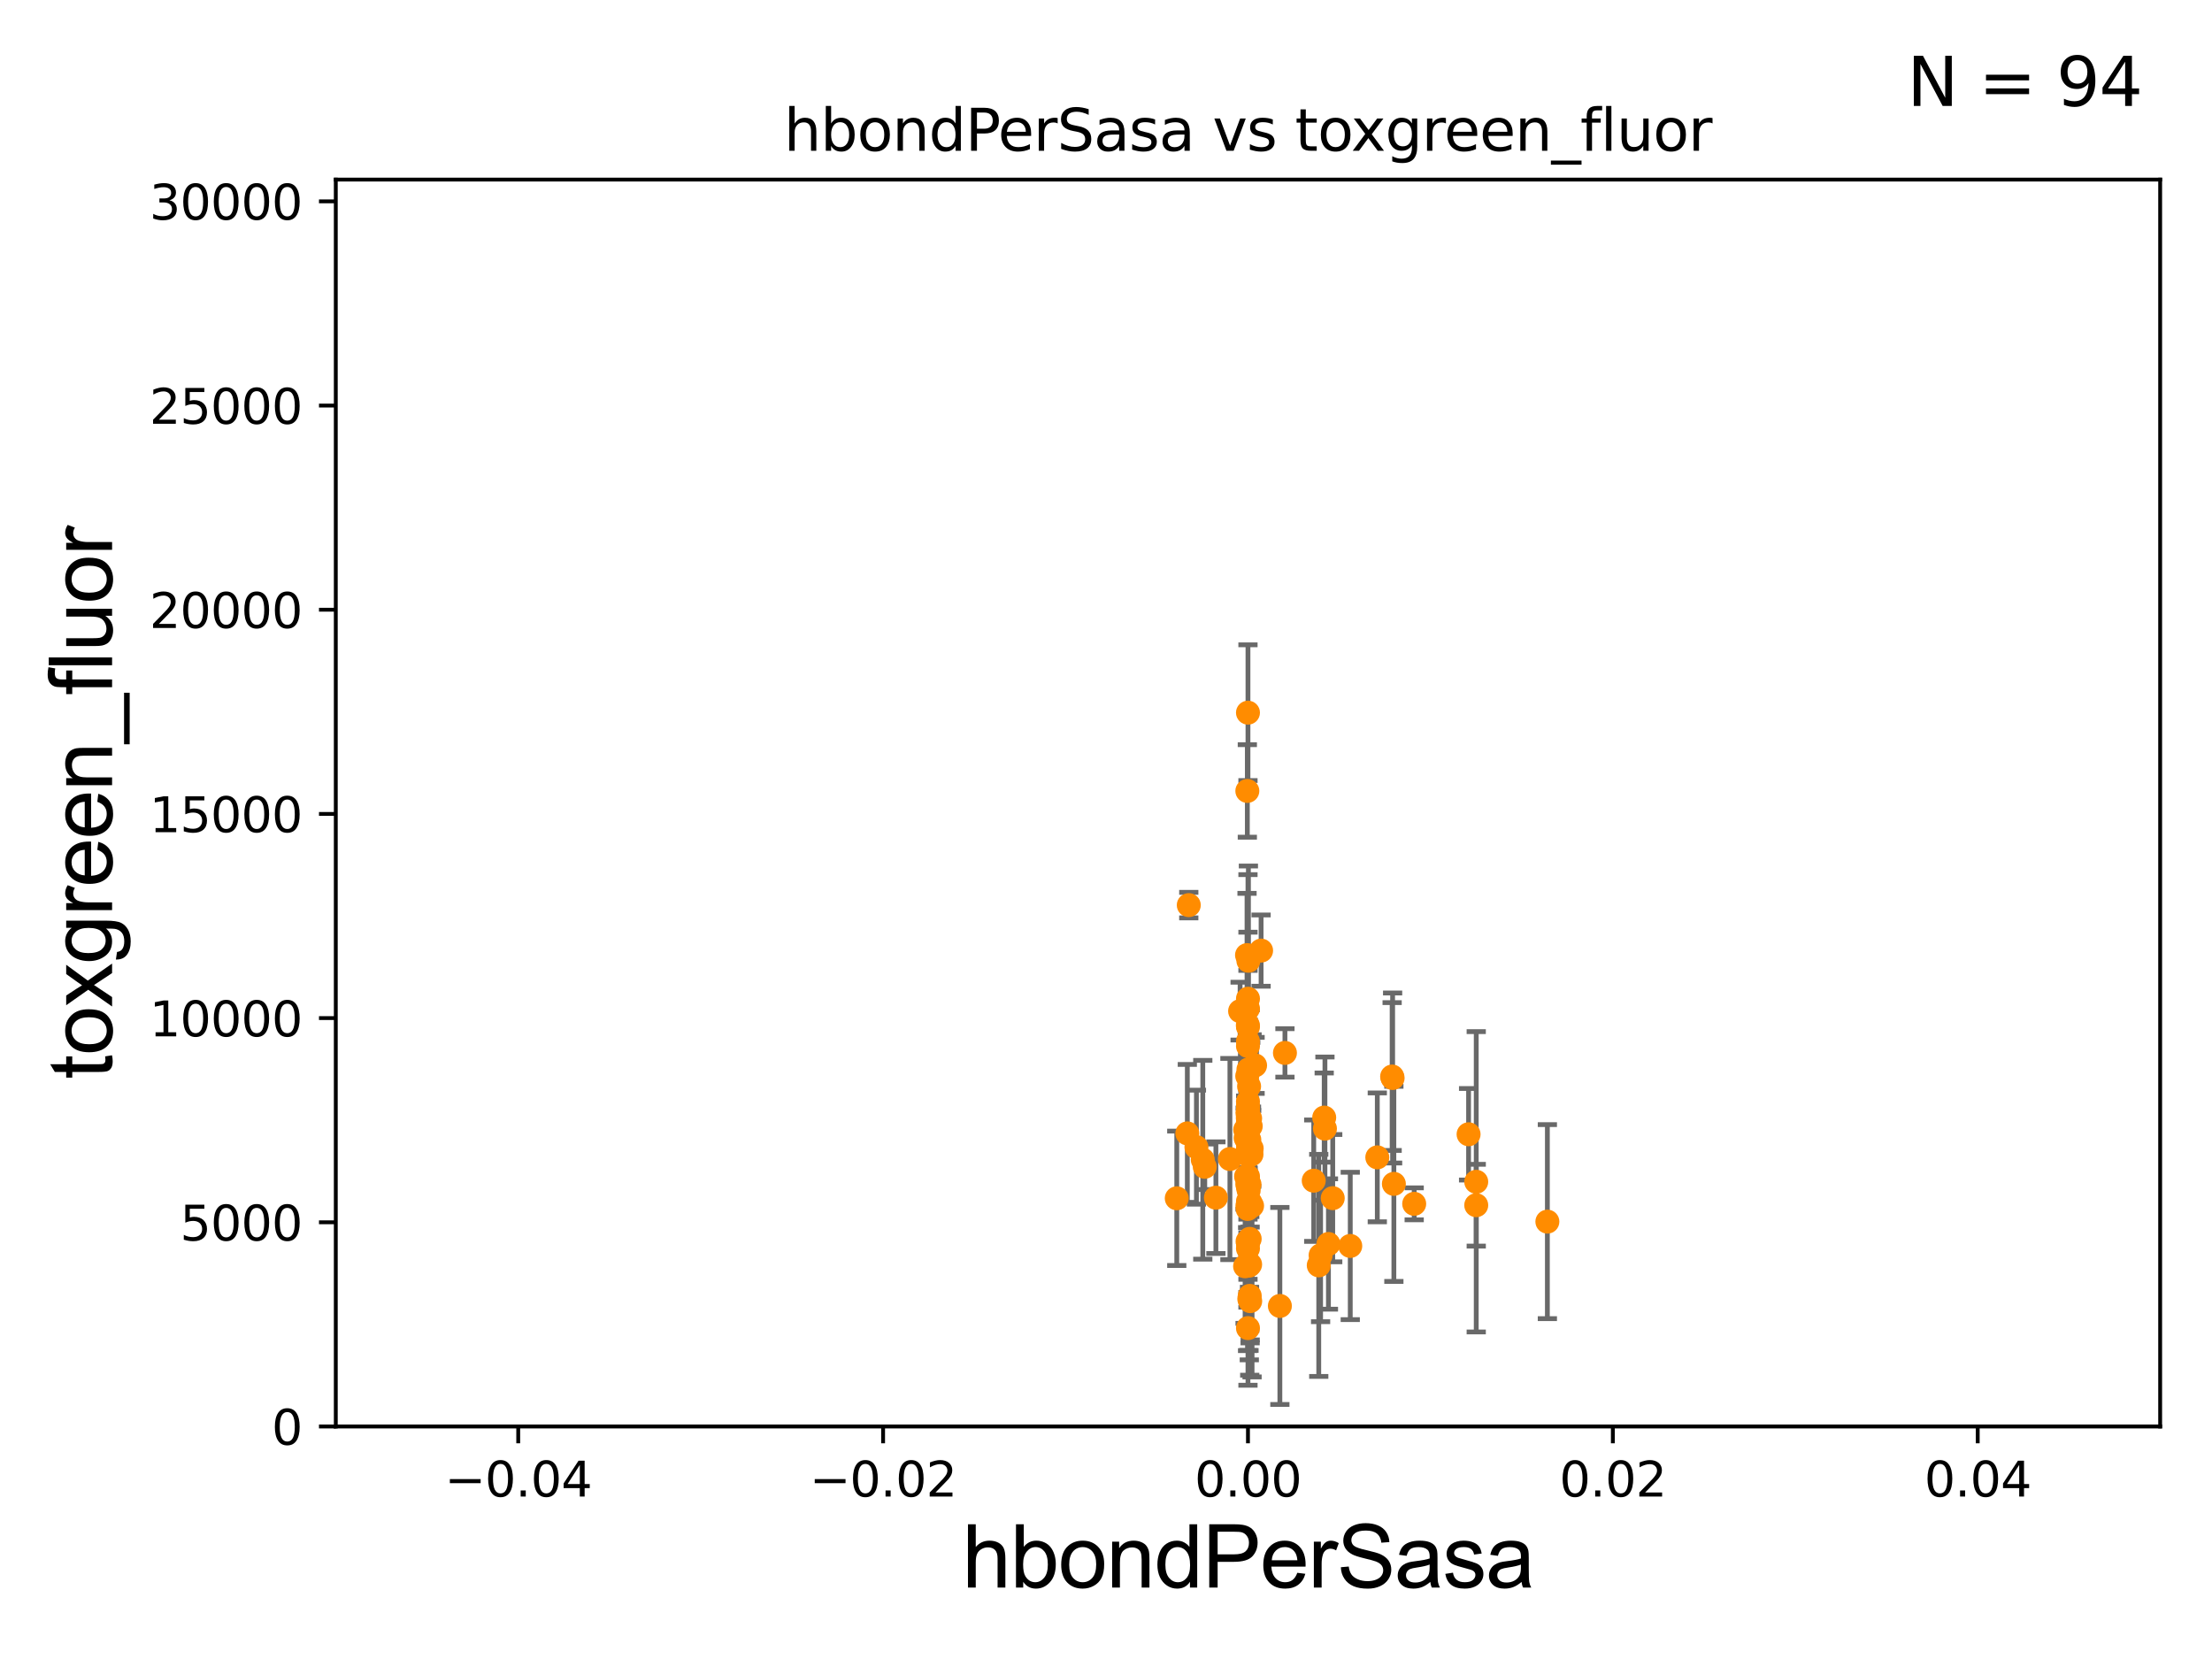 <?xml version="1.0" encoding="utf-8" standalone="no"?>
<!DOCTYPE svg PUBLIC "-//W3C//DTD SVG 1.1//EN"
  "http://www.w3.org/Graphics/SVG/1.1/DTD/svg11.dtd">
<svg xmlns:xlink="http://www.w3.org/1999/xlink" width="460.8pt" height="345.6pt" viewBox="0 0 460.8 345.6" xmlns="http://www.w3.org/2000/svg" version="1.1">
 <defs>
  <style type="text/css">*{stroke-linejoin: round; stroke-linecap: butt}</style>
 </defs>
 <g id="figure_1">
  <g id="patch_1">
   <path d="M 0 345.6 
L 460.8 345.6 
L 460.8 0 
L 0 0 
z
" style="fill: #ffffff"/>
  </g>
  <g id="axes_1">
   <g id="patch_2">
    <path d="M 69.95 297.16 
L 450 297.16 
L 450 37.411 
L 69.95 37.411 
z
" style="fill: #ffffff"/>
   </g>
   <g id="PathCollection_1">
    <defs>
     <path id="m4432aa1e03" d="M 0 1.118 
C 0.297 1.118 0.581 1 0.791 0.791 
C 1 0.581 1.118 0.297 1.118 0 
C 1.118 -0.297 1 -0.581 0.791 -0.791 
C 0.581 -1 0.297 -1.118 0 -1.118 
C -0.297 -1.118 -0.581 -1 -0.791 -0.791 
C -1 -0.581 -1.118 -0.297 -1.118 0 
C -1.118 0.297 -1 0.581 -0.791 0.791 
C -0.581 1 -0.297 1.118 0 1.118 
z
" style="stroke: #ff8c00"/>
    </defs>
    <g clip-path="url(#p1b7cf37b42)">
     <use xlink:href="#m4432aa1e03" x="260.252" y="270.585" style="fill: #ff8c00; stroke: #ff8c00"/>
     <use xlink:href="#m4432aa1e03" x="259.975" y="260.074" style="fill: #ff8c00; stroke: #ff8c00"/>
     <use xlink:href="#m4432aa1e03" x="259.975" y="232.481" style="fill: #ff8c00; stroke: #ff8c00"/>
     <use xlink:href="#m4432aa1e03" x="260.33" y="258.076" style="fill: #ff8c00; stroke: #ff8c00"/>
     <use xlink:href="#m4432aa1e03" x="260.828" y="251.196" style="fill: #ff8c00; stroke: #ff8c00"/>
     <use xlink:href="#m4432aa1e03" x="260.181" y="240.741" style="fill: #ff8c00; stroke: #ff8c00"/>
     <use xlink:href="#m4432aa1e03" x="276.009" y="235.115" style="fill: #ff8c00; stroke: #ff8c00"/>
     <use xlink:href="#m4432aa1e03" x="259.975" y="216.922" style="fill: #ff8c00; stroke: #ff8c00"/>
     <use xlink:href="#m4432aa1e03" x="259.492" y="237.069" style="fill: #ff8c00; stroke: #ff8c00"/>
     <use xlink:href="#m4432aa1e03" x="259.824" y="224.163" style="fill: #ff8c00; stroke: #ff8c00"/>
     <use xlink:href="#m4432aa1e03" x="276.737" y="259.148" style="fill: #ff8c00; stroke: #ff8c00"/>
     <use xlink:href="#m4432aa1e03" x="290.007" y="224.261" style="fill: #ff8c00; stroke: #ff8c00"/>
     <use xlink:href="#m4432aa1e03" x="259.893" y="258.592" style="fill: #ff8c00; stroke: #ff8c00"/>
     <use xlink:href="#m4432aa1e03" x="294.602" y="250.779" style="fill: #ff8c00; stroke: #ff8c00"/>
     <use xlink:href="#m4432aa1e03" x="275.104" y="261.505" style="fill: #ff8c00; stroke: #ff8c00"/>
     <use xlink:href="#m4432aa1e03" x="305.932" y="236.289" style="fill: #ff8c00; stroke: #ff8c00"/>
     <use xlink:href="#m4432aa1e03" x="261.455" y="221.941" style="fill: #ff8c00; stroke: #ff8c00"/>
     <use xlink:href="#m4432aa1e03" x="266.622" y="272.054" style="fill: #ff8c00; stroke: #ff8c00"/>
     <use xlink:href="#m4432aa1e03" x="259.975" y="239.298" style="fill: #ff8c00; stroke: #ff8c00"/>
     <use xlink:href="#m4432aa1e03" x="260.551" y="234.594" style="fill: #ff8c00; stroke: #ff8c00"/>
     <use xlink:href="#m4432aa1e03" x="260.064" y="200.142" style="fill: #ff8c00; stroke: #ff8c00"/>
     <use xlink:href="#m4432aa1e03" x="259.975" y="230.399" style="fill: #ff8c00; stroke: #ff8c00"/>
     <use xlink:href="#m4432aa1e03" x="262.709" y="198.026" style="fill: #ff8c00; stroke: #ff8c00"/>
     <use xlink:href="#m4432aa1e03" x="260.341" y="269.956" style="fill: #ff8c00; stroke: #ff8c00"/>
     <use xlink:href="#m4432aa1e03" x="247.341" y="236.107" style="fill: #ff8c00; stroke: #ff8c00"/>
     <use xlink:href="#m4432aa1e03" x="260.208" y="226.308" style="fill: #ff8c00; stroke: #ff8c00"/>
     <use xlink:href="#m4432aa1e03" x="259.975" y="247.322" style="fill: #ff8c00; stroke: #ff8c00"/>
     <use xlink:href="#m4432aa1e03" x="259.975" y="245.541" style="fill: #ff8c00; stroke: #ff8c00"/>
     <use xlink:href="#m4432aa1e03" x="277.632" y="249.599" style="fill: #ff8c00; stroke: #ff8c00"/>
     <use xlink:href="#m4432aa1e03" x="259.975" y="210.119" style="fill: #ff8c00; stroke: #ff8c00"/>
     <use xlink:href="#m4432aa1e03" x="260.423" y="232.988" style="fill: #ff8c00; stroke: #ff8c00"/>
     <use xlink:href="#m4432aa1e03" x="259.975" y="213.891" style="fill: #ff8c00; stroke: #ff8c00"/>
     <use xlink:href="#m4432aa1e03" x="259.58" y="245.064" style="fill: #ff8c00; stroke: #ff8c00"/>
     <use xlink:href="#m4432aa1e03" x="290.107" y="224.567" style="fill: #ff8c00; stroke: #ff8c00"/>
     <use xlink:href="#m4432aa1e03" x="273.675" y="245.956" style="fill: #ff8c00; stroke: #ff8c00"/>
     <use xlink:href="#m4432aa1e03" x="259.975" y="232.565" style="fill: #ff8c00; stroke: #ff8c00"/>
     <use xlink:href="#m4432aa1e03" x="281.284" y="259.554" style="fill: #ff8c00; stroke: #ff8c00"/>
     <use xlink:href="#m4432aa1e03" x="259.843" y="164.767" style="fill: #ff8c00; stroke: #ff8c00"/>
     <use xlink:href="#m4432aa1e03" x="260.438" y="271.048" style="fill: #ff8c00; stroke: #ff8c00"/>
     <use xlink:href="#m4432aa1e03" x="259.949" y="213.555" style="fill: #ff8c00; stroke: #ff8c00"/>
     <use xlink:href="#m4432aa1e03" x="260.476" y="250.506" style="fill: #ff8c00; stroke: #ff8c00"/>
     <use xlink:href="#m4432aa1e03" x="274.721" y="263.599" style="fill: #ff8c00; stroke: #ff8c00"/>
     <use xlink:href="#m4432aa1e03" x="260.255" y="237.441" style="fill: #ff8c00; stroke: #ff8c00"/>
     <use xlink:href="#m4432aa1e03" x="260.19" y="263.659" style="fill: #ff8c00; stroke: #ff8c00"/>
     <use xlink:href="#m4432aa1e03" x="259.909" y="251.852" style="fill: #ff8c00; stroke: #ff8c00"/>
     <use xlink:href="#m4432aa1e03" x="259.948" y="232.953" style="fill: #ff8c00; stroke: #ff8c00"/>
     <use xlink:href="#m4432aa1e03" x="258.336" y="210.633" style="fill: #ff8c00; stroke: #ff8c00"/>
     <use xlink:href="#m4432aa1e03" x="259.375" y="263.785" style="fill: #ff8c00; stroke: #ff8c00"/>
     <use xlink:href="#m4432aa1e03" x="249.238" y="238.976" style="fill: #ff8c00; stroke: #ff8c00"/>
     <use xlink:href="#m4432aa1e03" x="260.707" y="240.472" style="fill: #ff8c00; stroke: #ff8c00"/>
     <use xlink:href="#m4432aa1e03" x="307.526" y="246.187" style="fill: #ff8c00; stroke: #ff8c00"/>
     <use xlink:href="#m4432aa1e03" x="307.528" y="251.065" style="fill: #ff8c00; stroke: #ff8c00"/>
     <use xlink:href="#m4432aa1e03" x="247.644" y="188.554" style="fill: #ff8c00; stroke: #ff8c00"/>
     <use xlink:href="#m4432aa1e03" x="253.295" y="249.501" style="fill: #ff8c00; stroke: #ff8c00"/>
     <use xlink:href="#m4432aa1e03" x="259.975" y="250.259" style="fill: #ff8c00; stroke: #ff8c00"/>
     <use xlink:href="#m4432aa1e03" x="290.369" y="246.621" style="fill: #ff8c00; stroke: #ff8c00"/>
     <use xlink:href="#m4432aa1e03" x="260.297" y="246.729" style="fill: #ff8c00; stroke: #ff8c00"/>
     <use xlink:href="#m4432aa1e03" x="259.975" y="217.908" style="fill: #ff8c00; stroke: #ff8c00"/>
     <use xlink:href="#m4432aa1e03" x="259.778" y="198.964" style="fill: #ff8c00; stroke: #ff8c00"/>
     <use xlink:href="#m4432aa1e03" x="260.749" y="239.244" style="fill: #ff8c00; stroke: #ff8c00"/>
     <use xlink:href="#m4432aa1e03" x="259.975" y="232.004" style="fill: #ff8c00; stroke: #ff8c00"/>
     <use xlink:href="#m4432aa1e03" x="259.975" y="236.592" style="fill: #ff8c00; stroke: #ff8c00"/>
     <use xlink:href="#m4432aa1e03" x="259.975" y="236.333" style="fill: #ff8c00; stroke: #ff8c00"/>
     <use xlink:href="#m4432aa1e03" x="259.975" y="199.168" style="fill: #ff8c00; stroke: #ff8c00"/>
     <use xlink:href="#m4432aa1e03" x="275.855" y="232.812" style="fill: #ff8c00; stroke: #ff8c00"/>
     <use xlink:href="#m4432aa1e03" x="259.975" y="208.05" style="fill: #ff8c00; stroke: #ff8c00"/>
     <use xlink:href="#m4432aa1e03" x="259.975" y="230.916" style="fill: #ff8c00; stroke: #ff8c00"/>
     <use xlink:href="#m4432aa1e03" x="259.975" y="232.417" style="fill: #ff8c00; stroke: #ff8c00"/>
     <use xlink:href="#m4432aa1e03" x="260.211" y="234.85" style="fill: #ff8c00; stroke: #ff8c00"/>
     <use xlink:href="#m4432aa1e03" x="259.975" y="240.645" style="fill: #ff8c00; stroke: #ff8c00"/>
     <use xlink:href="#m4432aa1e03" x="260.074" y="222.797" style="fill: #ff8c00; stroke: #ff8c00"/>
     <use xlink:href="#m4432aa1e03" x="259.975" y="233.668" style="fill: #ff8c00; stroke: #ff8c00"/>
     <use xlink:href="#m4432aa1e03" x="259.975" y="148.462" style="fill: #ff8c00; stroke: #ff8c00"/>
     <use xlink:href="#m4432aa1e03" x="259.975" y="232.795" style="fill: #ff8c00; stroke: #ff8c00"/>
     <use xlink:href="#m4432aa1e03" x="250.563" y="241.601" style="fill: #ff8c00; stroke: #ff8c00"/>
     <use xlink:href="#m4432aa1e03" x="259.975" y="245.062" style="fill: #ff8c00; stroke: #ff8c00"/>
     <use xlink:href="#m4432aa1e03" x="259.399" y="235.346" style="fill: #ff8c00; stroke: #ff8c00"/>
     <use xlink:href="#m4432aa1e03" x="259.868" y="251.163" style="fill: #ff8c00; stroke: #ff8c00"/>
     <use xlink:href="#m4432aa1e03" x="256.215" y="241.444" style="fill: #ff8c00; stroke: #ff8c00"/>
     <use xlink:href="#m4432aa1e03" x="245.142" y="249.625" style="fill: #ff8c00; stroke: #ff8c00"/>
     <use xlink:href="#m4432aa1e03" x="267.677" y="219.344" style="fill: #ff8c00; stroke: #ff8c00"/>
     <use xlink:href="#m4432aa1e03" x="259.948" y="238.094" style="fill: #ff8c00; stroke: #ff8c00"/>
     <use xlink:href="#m4432aa1e03" x="259.833" y="246.661" style="fill: #ff8c00; stroke: #ff8c00"/>
     <use xlink:href="#m4432aa1e03" x="259.975" y="258.997" style="fill: #ff8c00; stroke: #ff8c00"/>
     <use xlink:href="#m4432aa1e03" x="286.917" y="241.101" style="fill: #ff8c00; stroke: #ff8c00"/>
     <use xlink:href="#m4432aa1e03" x="259.975" y="229.461" style="fill: #ff8c00; stroke: #ff8c00"/>
     <use xlink:href="#m4432aa1e03" x="260.118" y="247.996" style="fill: #ff8c00; stroke: #ff8c00"/>
     <use xlink:href="#m4432aa1e03" x="259.975" y="276.669" style="fill: #ff8c00; stroke: #ff8c00"/>
     <use xlink:href="#m4432aa1e03" x="322.346" y="254.488" style="fill: #ff8c00; stroke: #ff8c00"/>
     <use xlink:href="#m4432aa1e03" x="259.975" y="230.991" style="fill: #ff8c00; stroke: #ff8c00"/>
     <use xlink:href="#m4432aa1e03" x="259.872" y="231.792" style="fill: #ff8c00; stroke: #ff8c00"/>
     <use xlink:href="#m4432aa1e03" x="250.972" y="243.063" style="fill: #ff8c00; stroke: #ff8c00"/>
     <use xlink:href="#m4432aa1e03" x="259.975" y="231.752" style="fill: #ff8c00; stroke: #ff8c00"/>
     <use xlink:href="#m4432aa1e03" x="260.423" y="263.407" style="fill: #ff8c00; stroke: #ff8c00"/>
    </g>
   </g>
   <g id="matplotlib.axis_1">
    <g id="xtick_1">
     <g id="line2d_1">
      <defs>
       <path id="mbc94834d5e" d="M 0 0 
L 0 3.5 
" style="stroke: #000000; stroke-width: 0.8"/>
      </defs>
      <g>
       <use xlink:href="#mbc94834d5e" x="107.955" y="297.16" style="stroke: #000000; stroke-width: 0.8"/>
      </g>
     </g>
     <g id="text_1">
      <!-- −0.04 -->
      <g transform="translate(92.632 311.758)scale(0.1 -0.1)">
       <defs>
        <path id="DejaVuSans-2212" d="M 678 2272 
L 4684 2272 
L 4684 1741 
L 678 1741 
L 678 2272 
z
" transform="scale(0.016)"/>
        <path id="DejaVuSans-30" d="M 2034 4250 
Q 1547 4250 1301 3770 
Q 1056 3291 1056 2328 
Q 1056 1369 1301 889 
Q 1547 409 2034 409 
Q 2525 409 2770 889 
Q 3016 1369 3016 2328 
Q 3016 3291 2770 3770 
Q 2525 4250 2034 4250 
z
M 2034 4750 
Q 2819 4750 3233 4129 
Q 3647 3509 3647 2328 
Q 3647 1150 3233 529 
Q 2819 -91 2034 -91 
Q 1250 -91 836 529 
Q 422 1150 422 2328 
Q 422 3509 836 4129 
Q 1250 4750 2034 4750 
z
" transform="scale(0.016)"/>
        <path id="DejaVuSans-2e" d="M 684 794 
L 1344 794 
L 1344 0 
L 684 0 
L 684 794 
z
" transform="scale(0.016)"/>
        <path id="DejaVuSans-34" d="M 2419 4116 
L 825 1625 
L 2419 1625 
L 2419 4116 
z
M 2253 4666 
L 3047 4666 
L 3047 1625 
L 3713 1625 
L 3713 1100 
L 3047 1100 
L 3047 0 
L 2419 0 
L 2419 1100 
L 313 1100 
L 313 1709 
L 2253 4666 
z
" transform="scale(0.016)"/>
       </defs>
       <use xlink:href="#DejaVuSans-2212"/>
       <use xlink:href="#DejaVuSans-30" x="83.789"/>
       <use xlink:href="#DejaVuSans-2e" x="147.412"/>
       <use xlink:href="#DejaVuSans-30" x="179.199"/>
       <use xlink:href="#DejaVuSans-34" x="242.822"/>
      </g>
     </g>
    </g>
    <g id="xtick_2">
     <g id="line2d_2">
      <g>
       <use xlink:href="#mbc94834d5e" x="183.965" y="297.16" style="stroke: #000000; stroke-width: 0.8"/>
      </g>
     </g>
     <g id="text_2">
      <!-- −0.02 -->
      <g transform="translate(168.642 311.758)scale(0.1 -0.1)">
       <defs>
        <path id="DejaVuSans-32" d="M 1228 531 
L 3431 531 
L 3431 0 
L 469 0 
L 469 531 
Q 828 903 1448 1529 
Q 2069 2156 2228 2338 
Q 2531 2678 2651 2914 
Q 2772 3150 2772 3378 
Q 2772 3750 2511 3984 
Q 2250 4219 1831 4219 
Q 1534 4219 1204 4116 
Q 875 4013 500 3803 
L 500 4441 
Q 881 4594 1212 4672 
Q 1544 4750 1819 4750 
Q 2544 4750 2975 4387 
Q 3406 4025 3406 3419 
Q 3406 3131 3298 2873 
Q 3191 2616 2906 2266 
Q 2828 2175 2409 1742 
Q 1991 1309 1228 531 
z
" transform="scale(0.016)"/>
       </defs>
       <use xlink:href="#DejaVuSans-2212"/>
       <use xlink:href="#DejaVuSans-30" x="83.789"/>
       <use xlink:href="#DejaVuSans-2e" x="147.412"/>
       <use xlink:href="#DejaVuSans-30" x="179.199"/>
       <use xlink:href="#DejaVuSans-32" x="242.822"/>
      </g>
     </g>
    </g>
    <g id="xtick_3">
     <g id="line2d_3">
      <g>
       <use xlink:href="#mbc94834d5e" x="259.975" y="297.16" style="stroke: #000000; stroke-width: 0.8"/>
      </g>
     </g>
     <g id="text_3">
      <!-- 0.00 -->
      <g transform="translate(248.842 311.758)scale(0.1 -0.1)">
       <use xlink:href="#DejaVuSans-30"/>
       <use xlink:href="#DejaVuSans-2e" x="63.623"/>
       <use xlink:href="#DejaVuSans-30" x="95.41"/>
       <use xlink:href="#DejaVuSans-30" x="159.033"/>
      </g>
     </g>
    </g>
    <g id="xtick_4">
     <g id="line2d_4">
      <g>
       <use xlink:href="#mbc94834d5e" x="335.985" y="297.16" style="stroke: #000000; stroke-width: 0.8"/>
      </g>
     </g>
     <g id="text_4">
      <!-- 0.02 -->
      <g transform="translate(324.852 311.758)scale(0.1 -0.1)">
       <use xlink:href="#DejaVuSans-30"/>
       <use xlink:href="#DejaVuSans-2e" x="63.623"/>
       <use xlink:href="#DejaVuSans-30" x="95.41"/>
       <use xlink:href="#DejaVuSans-32" x="159.033"/>
      </g>
     </g>
    </g>
    <g id="xtick_5">
     <g id="line2d_5">
      <g>
       <use xlink:href="#mbc94834d5e" x="411.995" y="297.16" style="stroke: #000000; stroke-width: 0.8"/>
      </g>
     </g>
     <g id="text_5">
      <!-- 0.04 -->
      <g transform="translate(400.862 311.758)scale(0.1 -0.1)">
       <use xlink:href="#DejaVuSans-30"/>
       <use xlink:href="#DejaVuSans-2e" x="63.623"/>
       <use xlink:href="#DejaVuSans-30" x="95.41"/>
       <use xlink:href="#DejaVuSans-34" x="159.033"/>
      </g>
     </g>
    </g>
    <g id="text_6">
     <!-- hbondPerSasa -->
     <g transform="translate(200.433 330.722)scale(0.18 -0.18)">
      <defs>
       <path id="ArialMT-68" d="M 422 0 
L 422 4581 
L 984 4581 
L 984 2938 
Q 1378 3394 1978 3394 
Q 2347 3394 2619 3248 
Q 2891 3103 3008 2847 
Q 3125 2591 3125 2103 
L 3125 0 
L 2563 0 
L 2563 2103 
Q 2563 2525 2380 2717 
Q 2197 2909 1863 2909 
Q 1613 2909 1392 2779 
Q 1172 2650 1078 2428 
Q 984 2206 984 1816 
L 984 0 
L 422 0 
z
" transform="scale(0.016)"/>
       <path id="ArialMT-62" d="M 941 0 
L 419 0 
L 419 4581 
L 981 4581 
L 981 2947 
Q 1338 3394 1891 3394 
Q 2197 3394 2470 3270 
Q 2744 3147 2920 2923 
Q 3097 2700 3197 2384 
Q 3297 2069 3297 1709 
Q 3297 856 2875 390 
Q 2453 -75 1863 -75 
Q 1275 -75 941 416 
L 941 0 
z
M 934 1684 
Q 934 1088 1097 822 
Q 1363 388 1816 388 
Q 2184 388 2453 708 
Q 2722 1028 2722 1663 
Q 2722 2313 2464 2622 
Q 2206 2931 1841 2931 
Q 1472 2931 1203 2611 
Q 934 2291 934 1684 
z
" transform="scale(0.016)"/>
       <path id="ArialMT-6f" d="M 213 1659 
Q 213 2581 725 3025 
Q 1153 3394 1769 3394 
Q 2453 3394 2887 2945 
Q 3322 2497 3322 1706 
Q 3322 1066 3130 698 
Q 2938 331 2570 128 
Q 2203 -75 1769 -75 
Q 1072 -75 642 372 
Q 213 819 213 1659 
z
M 791 1659 
Q 791 1022 1069 705 
Q 1347 388 1769 388 
Q 2188 388 2466 706 
Q 2744 1025 2744 1678 
Q 2744 2294 2464 2611 
Q 2184 2928 1769 2928 
Q 1347 2928 1069 2612 
Q 791 2297 791 1659 
z
" transform="scale(0.016)"/>
       <path id="ArialMT-6e" d="M 422 0 
L 422 3319 
L 928 3319 
L 928 2847 
Q 1294 3394 1984 3394 
Q 2284 3394 2536 3286 
Q 2788 3178 2913 3003 
Q 3038 2828 3088 2588 
Q 3119 2431 3119 2041 
L 3119 0 
L 2556 0 
L 2556 2019 
Q 2556 2363 2490 2533 
Q 2425 2703 2258 2804 
Q 2091 2906 1866 2906 
Q 1506 2906 1245 2678 
Q 984 2450 984 1813 
L 984 0 
L 422 0 
z
" transform="scale(0.016)"/>
       <path id="ArialMT-64" d="M 2575 0 
L 2575 419 
Q 2259 -75 1647 -75 
Q 1250 -75 917 144 
Q 584 363 401 755 
Q 219 1147 219 1656 
Q 219 2153 384 2558 
Q 550 2963 881 3178 
Q 1213 3394 1622 3394 
Q 1922 3394 2156 3267 
Q 2391 3141 2538 2938 
L 2538 4581 
L 3097 4581 
L 3097 0 
L 2575 0 
z
M 797 1656 
Q 797 1019 1065 703 
Q 1334 388 1700 388 
Q 2069 388 2326 689 
Q 2584 991 2584 1609 
Q 2584 2291 2321 2609 
Q 2059 2928 1675 2928 
Q 1300 2928 1048 2622 
Q 797 2316 797 1656 
z
" transform="scale(0.016)"/>
       <path id="ArialMT-50" d="M 494 0 
L 494 4581 
L 2222 4581 
Q 2678 4581 2919 4538 
Q 3256 4481 3484 4323 
Q 3713 4166 3852 3881 
Q 3991 3597 3991 3256 
Q 3991 2672 3619 2267 
Q 3247 1863 2275 1863 
L 1100 1863 
L 1100 0 
L 494 0 
z
M 1100 2403 
L 2284 2403 
Q 2872 2403 3119 2622 
Q 3366 2841 3366 3238 
Q 3366 3525 3220 3729 
Q 3075 3934 2838 4000 
Q 2684 4041 2272 4041 
L 1100 4041 
L 1100 2403 
z
" transform="scale(0.016)"/>
       <path id="ArialMT-65" d="M 2694 1069 
L 3275 997 
Q 3138 488 2766 206 
Q 2394 -75 1816 -75 
Q 1088 -75 661 373 
Q 234 822 234 1631 
Q 234 2469 665 2931 
Q 1097 3394 1784 3394 
Q 2450 3394 2872 2941 
Q 3294 2488 3294 1666 
Q 3294 1616 3291 1516 
L 816 1516 
Q 847 969 1125 678 
Q 1403 388 1819 388 
Q 2128 388 2347 550 
Q 2566 713 2694 1069 
z
M 847 1978 
L 2700 1978 
Q 2663 2397 2488 2606 
Q 2219 2931 1791 2931 
Q 1403 2931 1139 2672 
Q 875 2413 847 1978 
z
" transform="scale(0.016)"/>
       <path id="ArialMT-72" d="M 416 0 
L 416 3319 
L 922 3319 
L 922 2816 
Q 1116 3169 1280 3281 
Q 1444 3394 1641 3394 
Q 1925 3394 2219 3213 
L 2025 2691 
Q 1819 2813 1613 2813 
Q 1428 2813 1281 2702 
Q 1134 2591 1072 2394 
Q 978 2094 978 1738 
L 978 0 
L 416 0 
z
" transform="scale(0.016)"/>
       <path id="ArialMT-53" d="M 288 1472 
L 859 1522 
Q 900 1178 1048 958 
Q 1197 738 1509 602 
Q 1822 466 2213 466 
Q 2559 466 2825 569 
Q 3091 672 3220 851 
Q 3350 1031 3350 1244 
Q 3350 1459 3225 1620 
Q 3100 1781 2813 1891 
Q 2628 1963 1997 2114 
Q 1366 2266 1113 2400 
Q 784 2572 623 2826 
Q 463 3081 463 3397 
Q 463 3744 659 4045 
Q 856 4347 1234 4503 
Q 1613 4659 2075 4659 
Q 2584 4659 2973 4495 
Q 3363 4331 3572 4012 
Q 3781 3694 3797 3291 
L 3216 3247 
Q 3169 3681 2898 3903 
Q 2628 4125 2100 4125 
Q 1550 4125 1298 3923 
Q 1047 3722 1047 3438 
Q 1047 3191 1225 3031 
Q 1400 2872 2139 2705 
Q 2878 2538 3153 2413 
Q 3553 2228 3743 1945 
Q 3934 1663 3934 1294 
Q 3934 928 3725 604 
Q 3516 281 3123 101 
Q 2731 -78 2241 -78 
Q 1619 -78 1198 103 
Q 778 284 539 648 
Q 300 1013 288 1472 
z
" transform="scale(0.016)"/>
       <path id="ArialMT-61" d="M 2588 409 
Q 2275 144 1986 34 
Q 1697 -75 1366 -75 
Q 819 -75 525 192 
Q 231 459 231 875 
Q 231 1119 342 1320 
Q 453 1522 633 1644 
Q 813 1766 1038 1828 
Q 1203 1872 1538 1913 
Q 2219 1994 2541 2106 
Q 2544 2222 2544 2253 
Q 2544 2597 2384 2738 
Q 2169 2928 1744 2928 
Q 1347 2928 1158 2789 
Q 969 2650 878 2297 
L 328 2372 
Q 403 2725 575 2942 
Q 747 3159 1072 3276 
Q 1397 3394 1825 3394 
Q 2250 3394 2515 3294 
Q 2781 3194 2906 3042 
Q 3031 2891 3081 2659 
Q 3109 2516 3109 2141 
L 3109 1391 
Q 3109 606 3145 398 
Q 3181 191 3288 0 
L 2700 0 
Q 2613 175 2588 409 
z
M 2541 1666 
Q 2234 1541 1622 1453 
Q 1275 1403 1131 1340 
Q 988 1278 909 1158 
Q 831 1038 831 891 
Q 831 666 1001 516 
Q 1172 366 1500 366 
Q 1825 366 2078 508 
Q 2331 650 2450 897 
Q 2541 1088 2541 1459 
L 2541 1666 
z
" transform="scale(0.016)"/>
       <path id="ArialMT-73" d="M 197 991 
L 753 1078 
Q 800 744 1014 566 
Q 1228 388 1613 388 
Q 2000 388 2187 545 
Q 2375 703 2375 916 
Q 2375 1106 2209 1216 
Q 2094 1291 1634 1406 
Q 1016 1563 777 1677 
Q 538 1791 414 1992 
Q 291 2194 291 2438 
Q 291 2659 392 2848 
Q 494 3038 669 3163 
Q 800 3259 1026 3326 
Q 1253 3394 1513 3394 
Q 1903 3394 2198 3281 
Q 2494 3169 2634 2976 
Q 2775 2784 2828 2463 
L 2278 2388 
Q 2241 2644 2061 2787 
Q 1881 2931 1553 2931 
Q 1166 2931 1000 2803 
Q 834 2675 834 2503 
Q 834 2394 903 2306 
Q 972 2216 1119 2156 
Q 1203 2125 1616 2013 
Q 2213 1853 2448 1751 
Q 2684 1650 2818 1456 
Q 2953 1263 2953 975 
Q 2953 694 2789 445 
Q 2625 197 2315 61 
Q 2006 -75 1616 -75 
Q 969 -75 630 194 
Q 291 463 197 991 
z
" transform="scale(0.016)"/>
      </defs>
      <use xlink:href="#ArialMT-68"/>
      <use xlink:href="#ArialMT-62" x="55.615"/>
      <use xlink:href="#ArialMT-6f" x="111.23"/>
      <use xlink:href="#ArialMT-6e" x="166.846"/>
      <use xlink:href="#ArialMT-64" x="222.461"/>
      <use xlink:href="#ArialMT-50" x="278.076"/>
      <use xlink:href="#ArialMT-65" x="344.775"/>
      <use xlink:href="#ArialMT-72" x="400.391"/>
      <use xlink:href="#ArialMT-53" x="433.691"/>
      <use xlink:href="#ArialMT-61" x="500.391"/>
      <use xlink:href="#ArialMT-73" x="556.006"/>
      <use xlink:href="#ArialMT-61" x="606.006"/>
     </g>
    </g>
   </g>
   <g id="matplotlib.axis_2">
    <g id="ytick_1">
     <g id="line2d_6">
      <defs>
       <path id="m0577d905c7" d="M 0 0 
L -3.5 0 
" style="stroke: #000000; stroke-width: 0.8"/>
      </defs>
      <g>
       <use xlink:href="#m0577d905c7" x="69.95" y="297.16" style="stroke: #000000; stroke-width: 0.8"/>
      </g>
     </g>
     <g id="text_7">
      <!-- 0 -->
      <g transform="translate(56.587 300.959)scale(0.1 -0.1)">
       <use xlink:href="#DejaVuSans-30"/>
      </g>
     </g>
    </g>
    <g id="ytick_2">
     <g id="line2d_7">
      <g>
       <use xlink:href="#m0577d905c7" x="69.95" y="254.625" style="stroke: #000000; stroke-width: 0.8"/>
      </g>
     </g>
     <g id="text_8">
      <!-- 5000 -->
      <g transform="translate(37.5 258.424)scale(0.1 -0.1)">
       <defs>
        <path id="DejaVuSans-35" d="M 691 4666 
L 3169 4666 
L 3169 4134 
L 1269 4134 
L 1269 2991 
Q 1406 3038 1543 3061 
Q 1681 3084 1819 3084 
Q 2600 3084 3056 2656 
Q 3513 2228 3513 1497 
Q 3513 744 3044 326 
Q 2575 -91 1722 -91 
Q 1428 -91 1123 -41 
Q 819 9 494 109 
L 494 744 
Q 775 591 1075 516 
Q 1375 441 1709 441 
Q 2250 441 2565 725 
Q 2881 1009 2881 1497 
Q 2881 1984 2565 2268 
Q 2250 2553 1709 2553 
Q 1456 2553 1204 2497 
Q 953 2441 691 2322 
L 691 4666 
z
" transform="scale(0.016)"/>
       </defs>
       <use xlink:href="#DejaVuSans-35"/>
       <use xlink:href="#DejaVuSans-30" x="63.623"/>
       <use xlink:href="#DejaVuSans-30" x="127.246"/>
       <use xlink:href="#DejaVuSans-30" x="190.869"/>
      </g>
     </g>
    </g>
    <g id="ytick_3">
     <g id="line2d_8">
      <g>
       <use xlink:href="#m0577d905c7" x="69.95" y="212.089" style="stroke: #000000; stroke-width: 0.8"/>
      </g>
     </g>
     <g id="text_9">
      <!-- 10000 -->
      <g transform="translate(31.137 215.888)scale(0.1 -0.1)">
       <defs>
        <path id="DejaVuSans-31" d="M 794 531 
L 1825 531 
L 1825 4091 
L 703 3866 
L 703 4441 
L 1819 4666 
L 2450 4666 
L 2450 531 
L 3481 531 
L 3481 0 
L 794 0 
L 794 531 
z
" transform="scale(0.016)"/>
       </defs>
       <use xlink:href="#DejaVuSans-31"/>
       <use xlink:href="#DejaVuSans-30" x="63.623"/>
       <use xlink:href="#DejaVuSans-30" x="127.246"/>
       <use xlink:href="#DejaVuSans-30" x="190.869"/>
       <use xlink:href="#DejaVuSans-30" x="254.492"/>
      </g>
     </g>
    </g>
    <g id="ytick_4">
     <g id="line2d_9">
      <g>
       <use xlink:href="#m0577d905c7" x="69.95" y="169.554" style="stroke: #000000; stroke-width: 0.8"/>
      </g>
     </g>
     <g id="text_10">
      <!-- 15000 -->
      <g transform="translate(31.137 173.353)scale(0.1 -0.1)">
       <use xlink:href="#DejaVuSans-31"/>
       <use xlink:href="#DejaVuSans-35" x="63.623"/>
       <use xlink:href="#DejaVuSans-30" x="127.246"/>
       <use xlink:href="#DejaVuSans-30" x="190.869"/>
       <use xlink:href="#DejaVuSans-30" x="254.492"/>
      </g>
     </g>
    </g>
    <g id="ytick_5">
     <g id="line2d_10">
      <g>
       <use xlink:href="#m0577d905c7" x="69.95" y="127.018" style="stroke: #000000; stroke-width: 0.8"/>
      </g>
     </g>
     <g id="text_11">
      <!-- 20000 -->
      <g transform="translate(31.137 130.817)scale(0.1 -0.1)">
       <use xlink:href="#DejaVuSans-32"/>
       <use xlink:href="#DejaVuSans-30" x="63.623"/>
       <use xlink:href="#DejaVuSans-30" x="127.246"/>
       <use xlink:href="#DejaVuSans-30" x="190.869"/>
       <use xlink:href="#DejaVuSans-30" x="254.492"/>
      </g>
     </g>
    </g>
    <g id="ytick_6">
     <g id="line2d_11">
      <g>
       <use xlink:href="#m0577d905c7" x="69.95" y="84.483" style="stroke: #000000; stroke-width: 0.8"/>
      </g>
     </g>
     <g id="text_12">
      <!-- 25000 -->
      <g transform="translate(31.137 88.282)scale(0.1 -0.1)">
       <use xlink:href="#DejaVuSans-32"/>
       <use xlink:href="#DejaVuSans-35" x="63.623"/>
       <use xlink:href="#DejaVuSans-30" x="127.246"/>
       <use xlink:href="#DejaVuSans-30" x="190.869"/>
       <use xlink:href="#DejaVuSans-30" x="254.492"/>
      </g>
     </g>
    </g>
    <g id="ytick_7">
     <g id="line2d_12">
      <g>
       <use xlink:href="#m0577d905c7" x="69.95" y="41.947" style="stroke: #000000; stroke-width: 0.8"/>
      </g>
     </g>
     <g id="text_13">
      <!-- 30000 -->
      <g transform="translate(31.137 45.746)scale(0.1 -0.1)">
       <defs>
        <path id="DejaVuSans-33" d="M 2597 2516 
Q 3050 2419 3304 2112 
Q 3559 1806 3559 1356 
Q 3559 666 3084 287 
Q 2609 -91 1734 -91 
Q 1441 -91 1130 -33 
Q 819 25 488 141 
L 488 750 
Q 750 597 1062 519 
Q 1375 441 1716 441 
Q 2309 441 2620 675 
Q 2931 909 2931 1356 
Q 2931 1769 2642 2001 
Q 2353 2234 1838 2234 
L 1294 2234 
L 1294 2753 
L 1863 2753 
Q 2328 2753 2575 2939 
Q 2822 3125 2822 3475 
Q 2822 3834 2567 4026 
Q 2313 4219 1838 4219 
Q 1578 4219 1281 4162 
Q 984 4106 628 3988 
L 628 4550 
Q 988 4650 1302 4700 
Q 1616 4750 1894 4750 
Q 2613 4750 3031 4423 
Q 3450 4097 3450 3541 
Q 3450 3153 3228 2886 
Q 3006 2619 2597 2516 
z
" transform="scale(0.016)"/>
       </defs>
       <use xlink:href="#DejaVuSans-33"/>
       <use xlink:href="#DejaVuSans-30" x="63.623"/>
       <use xlink:href="#DejaVuSans-30" x="127.246"/>
       <use xlink:href="#DejaVuSans-30" x="190.869"/>
       <use xlink:href="#DejaVuSans-30" x="254.492"/>
      </g>
     </g>
    </g>
    <g id="text_14">
     <!-- toxgreen_fluor -->
     <g transform="translate(23.349 224.818)rotate(-90)scale(0.18 -0.18)">
      <defs>
       <path id="ArialMT-74" d="M 1650 503 
L 1731 6 
Q 1494 -44 1306 -44 
Q 1000 -44 831 53 
Q 663 150 594 308 
Q 525 466 525 972 
L 525 2881 
L 113 2881 
L 113 3319 
L 525 3319 
L 525 4141 
L 1084 4478 
L 1084 3319 
L 1650 3319 
L 1650 2881 
L 1084 2881 
L 1084 941 
Q 1084 700 1114 631 
Q 1144 563 1211 522 
Q 1278 481 1403 481 
Q 1497 481 1650 503 
z
" transform="scale(0.016)"/>
       <path id="ArialMT-78" d="M 47 0 
L 1259 1725 
L 138 3319 
L 841 3319 
L 1350 2541 
Q 1494 2319 1581 2169 
Q 1719 2375 1834 2534 
L 2394 3319 
L 3066 3319 
L 1919 1756 
L 3153 0 
L 2463 0 
L 1781 1031 
L 1600 1309 
L 728 0 
L 47 0 
z
" transform="scale(0.016)"/>
       <path id="ArialMT-67" d="M 319 -275 
L 866 -356 
Q 900 -609 1056 -725 
Q 1266 -881 1628 -881 
Q 2019 -881 2231 -725 
Q 2444 -569 2519 -288 
Q 2563 -116 2559 434 
Q 2191 0 1641 0 
Q 956 0 581 494 
Q 206 988 206 1678 
Q 206 2153 378 2554 
Q 550 2956 876 3175 
Q 1203 3394 1644 3394 
Q 2231 3394 2613 2919 
L 2613 3319 
L 3131 3319 
L 3131 450 
Q 3131 -325 2973 -648 
Q 2816 -972 2473 -1159 
Q 2131 -1347 1631 -1347 
Q 1038 -1347 672 -1080 
Q 306 -813 319 -275 
z
M 784 1719 
Q 784 1066 1043 766 
Q 1303 466 1694 466 
Q 2081 466 2343 764 
Q 2606 1063 2606 1700 
Q 2606 2309 2336 2618 
Q 2066 2928 1684 2928 
Q 1309 2928 1046 2623 
Q 784 2319 784 1719 
z
" transform="scale(0.016)"/>
       <path id="ArialMT-5f" d="M -97 -1272 
L -97 -866 
L 3631 -866 
L 3631 -1272 
L -97 -1272 
z
" transform="scale(0.016)"/>
       <path id="ArialMT-66" d="M 556 0 
L 556 2881 
L 59 2881 
L 59 3319 
L 556 3319 
L 556 3672 
Q 556 4006 616 4169 
Q 697 4388 901 4523 
Q 1106 4659 1475 4659 
Q 1713 4659 2000 4603 
L 1916 4113 
Q 1741 4144 1584 4144 
Q 1328 4144 1222 4034 
Q 1116 3925 1116 3625 
L 1116 3319 
L 1763 3319 
L 1763 2881 
L 1116 2881 
L 1116 0 
L 556 0 
z
" transform="scale(0.016)"/>
       <path id="ArialMT-6c" d="M 409 0 
L 409 4581 
L 972 4581 
L 972 0 
L 409 0 
z
" transform="scale(0.016)"/>
       <path id="ArialMT-75" d="M 2597 0 
L 2597 488 
Q 2209 -75 1544 -75 
Q 1250 -75 995 37 
Q 741 150 617 320 
Q 494 491 444 738 
Q 409 903 409 1263 
L 409 3319 
L 972 3319 
L 972 1478 
Q 972 1038 1006 884 
Q 1059 663 1231 536 
Q 1403 409 1656 409 
Q 1909 409 2131 539 
Q 2353 669 2445 892 
Q 2538 1116 2538 1541 
L 2538 3319 
L 3100 3319 
L 3100 0 
L 2597 0 
z
" transform="scale(0.016)"/>
      </defs>
      <use xlink:href="#ArialMT-74"/>
      <use xlink:href="#ArialMT-6f" x="27.783"/>
      <use xlink:href="#ArialMT-78" x="83.398"/>
      <use xlink:href="#ArialMT-67" x="133.398"/>
      <use xlink:href="#ArialMT-72" x="189.014"/>
      <use xlink:href="#ArialMT-65" x="222.314"/>
      <use xlink:href="#ArialMT-65" x="277.93"/>
      <use xlink:href="#ArialMT-6e" x="333.545"/>
      <use xlink:href="#ArialMT-5f" x="389.16"/>
      <use xlink:href="#ArialMT-66" x="444.775"/>
      <use xlink:href="#ArialMT-6c" x="472.559"/>
      <use xlink:href="#ArialMT-75" x="494.775"/>
      <use xlink:href="#ArialMT-6f" x="550.391"/>
      <use xlink:href="#ArialMT-72" x="606.006"/>
     </g>
    </g>
   </g>
   <g id="LineCollection_1">
    <path d="M 260.252 283.278 
L 260.252 257.893 
" clip-path="url(#p1b7cf37b42)" style="fill: none; stroke: #696969"/>
    <path d="M 259.975 269.22 
L 259.975 250.928 
" clip-path="url(#p1b7cf37b42)" style="fill: none; stroke: #696969"/>
    <path d="M 259.975 245.556 
L 259.975 219.405 
" clip-path="url(#p1b7cf37b42)" style="fill: none; stroke: #696969"/>
    <path d="M 260.33 277.134 
L 260.33 239.019 
" clip-path="url(#p1b7cf37b42)" style="fill: none; stroke: #696969"/>
    <path d="M 260.828 286.837 
L 260.828 215.555 
" clip-path="url(#p1b7cf37b42)" style="fill: none; stroke: #696969"/>
    <path d="M 260.181 252.922 
L 260.181 228.561 
" clip-path="url(#p1b7cf37b42)" style="fill: none; stroke: #696969"/>
    <path d="M 276.009 250.034 
L 276.009 220.197 
" clip-path="url(#p1b7cf37b42)" style="fill: none; stroke: #696969"/>
    <path d="M 259.975 220.448 
L 259.975 213.396 
" clip-path="url(#p1b7cf37b42)" style="fill: none; stroke: #696969"/>
    <path d="M 259.492 245.833 
L 259.492 228.304 
" clip-path="url(#p1b7cf37b42)" style="fill: none; stroke: #696969"/>
    <path d="M 259.824 231.903 
L 259.824 216.423 
" clip-path="url(#p1b7cf37b42)" style="fill: none; stroke: #696969"/>
    <path d="M 276.737 272.729 
L 276.737 245.567 
" clip-path="url(#p1b7cf37b42)" style="fill: none; stroke: #696969"/>
    <path d="M 290.007 239.66 
L 290.007 208.862 
" clip-path="url(#p1b7cf37b42)" style="fill: none; stroke: #696969"/>
    <path d="M 259.893 281.36 
L 259.893 235.825 
" clip-path="url(#p1b7cf37b42)" style="fill: none; stroke: #696969"/>
    <path d="M 294.602 254.112 
L 294.602 247.446 
" clip-path="url(#p1b7cf37b42)" style="fill: none; stroke: #696969"/>
    <path d="M 275.104 275.33 
L 275.104 247.679 
" clip-path="url(#p1b7cf37b42)" style="fill: none; stroke: #696969"/>
    <path d="M 305.932 245.82 
L 305.932 226.758 
" clip-path="url(#p1b7cf37b42)" style="fill: none; stroke: #696969"/>
    <path d="M 261.455 227.78 
L 261.455 216.101 
" clip-path="url(#p1b7cf37b42)" style="fill: none; stroke: #696969"/>
    <path d="M 266.622 292.572 
L 266.622 251.535 
" clip-path="url(#p1b7cf37b42)" style="fill: none; stroke: #696969"/>
    <path d="M 259.975 256.804 
L 259.975 221.793 
" clip-path="url(#p1b7cf37b42)" style="fill: none; stroke: #696969"/>
    <path d="M 260.551 252.039 
L 260.551 217.15 
" clip-path="url(#p1b7cf37b42)" style="fill: none; stroke: #696969"/>
    <path d="M 260.064 219.878 
L 260.064 180.405 
" clip-path="url(#p1b7cf37b42)" style="fill: none; stroke: #696969"/>
    <path d="M 259.975 236.722 
L 259.975 224.077 
" clip-path="url(#p1b7cf37b42)" style="fill: none; stroke: #696969"/>
    <path d="M 262.709 205.451 
L 262.709 190.601 
" clip-path="url(#p1b7cf37b42)" style="fill: none; stroke: #696969"/>
    <path d="M 260.341 286.479 
L 260.341 253.433 
" clip-path="url(#p1b7cf37b42)" style="fill: none; stroke: #696969"/>
    <path d="M 247.341 250.471 
L 247.341 221.743 
" clip-path="url(#p1b7cf37b42)" style="fill: none; stroke: #696969"/>
    <path d="M 260.208 233.373 
L 260.208 219.243 
" clip-path="url(#p1b7cf37b42)" style="fill: none; stroke: #696969"/>
    <path d="M 259.975 253.976 
L 259.975 240.668 
" clip-path="url(#p1b7cf37b42)" style="fill: none; stroke: #696969"/>
    <path d="M 259.975 252.19 
L 259.975 238.893 
" clip-path="url(#p1b7cf37b42)" style="fill: none; stroke: #696969"/>
    <path d="M 277.632 262.855 
L 277.632 236.342 
" clip-path="url(#p1b7cf37b42)" style="fill: none; stroke: #696969"/>
    <path d="M 259.975 212.574 
L 259.975 207.664 
" clip-path="url(#p1b7cf37b42)" style="fill: none; stroke: #696969"/>
    <path d="M 260.423 255.619 
L 260.423 210.357 
" clip-path="url(#p1b7cf37b42)" style="fill: none; stroke: #696969"/>
    <path d="M 259.975 220.064 
L 259.975 207.718 
" clip-path="url(#p1b7cf37b42)" style="fill: none; stroke: #696969"/>
    <path d="M 259.58 276.235 
L 259.58 213.893 
" clip-path="url(#p1b7cf37b42)" style="fill: none; stroke: #696969"/>
    <path d="M 290.107 242.28 
L 290.107 206.855 
" clip-path="url(#p1b7cf37b42)" style="fill: none; stroke: #696969"/>
    <path d="M 273.675 258.6 
L 273.675 233.312 
" clip-path="url(#p1b7cf37b42)" style="fill: none; stroke: #696969"/>
    <path d="M 259.975 243.451 
L 259.975 221.678 
" clip-path="url(#p1b7cf37b42)" style="fill: none; stroke: #696969"/>
    <path d="M 281.284 274.904 
L 281.284 244.204 
" clip-path="url(#p1b7cf37b42)" style="fill: none; stroke: #696969"/>
    <path d="M 259.843 174.405 
L 259.843 155.129 
" clip-path="url(#p1b7cf37b42)" style="fill: none; stroke: #696969"/>
    <path d="M 260.438 279.136 
L 260.438 262.959 
" clip-path="url(#p1b7cf37b42)" style="fill: none; stroke: #696969"/>
    <path d="M 259.949 219.962 
L 259.949 207.148 
" clip-path="url(#p1b7cf37b42)" style="fill: none; stroke: #696969"/>
    <path d="M 260.476 263.719 
L 260.476 237.293 
" clip-path="url(#p1b7cf37b42)" style="fill: none; stroke: #696969"/>
    <path d="M 274.721 286.731 
L 274.721 240.467 
" clip-path="url(#p1b7cf37b42)" style="fill: none; stroke: #696969"/>
    <path d="M 260.255 247.531 
L 260.255 227.351 
" clip-path="url(#p1b7cf37b42)" style="fill: none; stroke: #696969"/>
    <path d="M 260.19 281.314 
L 260.19 246.003 
" clip-path="url(#p1b7cf37b42)" style="fill: none; stroke: #696969"/>
    <path d="M 259.909 255.713 
L 259.909 247.991 
" clip-path="url(#p1b7cf37b42)" style="fill: none; stroke: #696969"/>
    <path d="M 259.948 250.822 
L 259.948 215.084 
" clip-path="url(#p1b7cf37b42)" style="fill: none; stroke: #696969"/>
    <path d="M 258.336 216.653 
L 258.336 204.614 
" clip-path="url(#p1b7cf37b42)" style="fill: none; stroke: #696969"/>
    <path d="M 259.375 275.674 
L 259.375 251.896 
" clip-path="url(#p1b7cf37b42)" style="fill: none; stroke: #696969"/>
    <path d="M 249.238 250.853 
L 249.238 227.099 
" clip-path="url(#p1b7cf37b42)" style="fill: none; stroke: #696969"/>
    <path d="M 260.707 250.333 
L 260.707 230.61 
" clip-path="url(#p1b7cf37b42)" style="fill: none; stroke: #696969"/>
    <path d="M 307.526 277.47 
L 307.526 214.905 
" clip-path="url(#p1b7cf37b42)" style="fill: none; stroke: #696969"/>
    <path d="M 307.528 259.584 
L 307.528 242.547 
" clip-path="url(#p1b7cf37b42)" style="fill: none; stroke: #696969"/>
    <path d="M 247.644 191.214 
L 247.644 185.894 
" clip-path="url(#p1b7cf37b42)" style="fill: none; stroke: #696969"/>
    <path d="M 253.295 261.129 
L 253.295 237.873 
" clip-path="url(#p1b7cf37b42)" style="fill: none; stroke: #696969"/>
    <path d="M 259.975 266.502 
L 259.975 234.016 
" clip-path="url(#p1b7cf37b42)" style="fill: none; stroke: #696969"/>
    <path d="M 290.369 266.944 
L 290.369 226.298 
" clip-path="url(#p1b7cf37b42)" style="fill: none; stroke: #696969"/>
    <path d="M 260.297 268.156 
L 260.297 225.303 
" clip-path="url(#p1b7cf37b42)" style="fill: none; stroke: #696969"/>
    <path d="M 259.975 233.663 
L 259.975 202.153 
" clip-path="url(#p1b7cf37b42)" style="fill: none; stroke: #696969"/>
    <path d="M 259.778 211.825 
L 259.778 186.102 
" clip-path="url(#p1b7cf37b42)" style="fill: none; stroke: #696969"/>
    <path d="M 260.749 247.142 
L 260.749 231.346 
" clip-path="url(#p1b7cf37b42)" style="fill: none; stroke: #696969"/>
    <path d="M 259.975 243.258 
L 259.975 220.751 
" clip-path="url(#p1b7cf37b42)" style="fill: none; stroke: #696969"/>
    <path d="M 259.975 240.447 
L 259.975 232.736 
" clip-path="url(#p1b7cf37b42)" style="fill: none; stroke: #696969"/>
    <path d="M 259.975 246.282 
L 259.975 226.383 
" clip-path="url(#p1b7cf37b42)" style="fill: none; stroke: #696969"/>
    <path d="M 259.975 216.132 
L 259.975 182.204 
" clip-path="url(#p1b7cf37b42)" style="fill: none; stroke: #696969"/>
    <path d="M 275.855 242.097 
L 275.855 223.527 
" clip-path="url(#p1b7cf37b42)" style="fill: none; stroke: #696969"/>
    <path d="M 259.975 221.911 
L 259.975 194.19 
" clip-path="url(#p1b7cf37b42)" style="fill: none; stroke: #696969"/>
    <path d="M 259.975 249.391 
L 259.975 212.441 
" clip-path="url(#p1b7cf37b42)" style="fill: none; stroke: #696969"/>
    <path d="M 259.975 240.156 
L 259.975 224.678 
" clip-path="url(#p1b7cf37b42)" style="fill: none; stroke: #696969"/>
    <path d="M 260.211 250.325 
L 260.211 219.375 
" clip-path="url(#p1b7cf37b42)" style="fill: none; stroke: #696969"/>
    <path d="M 259.975 247.785 
L 259.975 233.506 
" clip-path="url(#p1b7cf37b42)" style="fill: none; stroke: #696969"/>
    <path d="M 260.074 232.005 
L 260.074 213.588 
" clip-path="url(#p1b7cf37b42)" style="fill: none; stroke: #696969"/>
    <path d="M 259.975 240.267 
L 259.975 227.07 
" clip-path="url(#p1b7cf37b42)" style="fill: none; stroke: #696969"/>
    <path d="M 259.975 162.597 
L 259.975 134.327 
" clip-path="url(#p1b7cf37b42)" style="fill: none; stroke: #696969"/>
    <path d="M 259.975 244.079 
L 259.975 221.51 
" clip-path="url(#p1b7cf37b42)" style="fill: none; stroke: #696969"/>
    <path d="M 250.563 262.306 
L 250.563 220.896 
" clip-path="url(#p1b7cf37b42)" style="fill: none; stroke: #696969"/>
    <path d="M 259.975 261.367 
L 259.975 228.756 
" clip-path="url(#p1b7cf37b42)" style="fill: none; stroke: #696969"/>
    <path d="M 259.399 239.865 
L 259.399 230.826 
" clip-path="url(#p1b7cf37b42)" style="fill: none; stroke: #696969"/>
    <path d="M 259.868 260.954 
L 259.868 241.371 
" clip-path="url(#p1b7cf37b42)" style="fill: none; stroke: #696969"/>
    <path d="M 256.215 262.402 
L 256.215 220.486 
" clip-path="url(#p1b7cf37b42)" style="fill: none; stroke: #696969"/>
    <path d="M 245.142 263.626 
L 245.142 235.625 
" clip-path="url(#p1b7cf37b42)" style="fill: none; stroke: #696969"/>
    <path d="M 267.677 224.388 
L 267.677 214.3 
" clip-path="url(#p1b7cf37b42)" style="fill: none; stroke: #696969"/>
    <path d="M 259.948 245.012 
L 259.948 231.176 
" clip-path="url(#p1b7cf37b42)" style="fill: none; stroke: #696969"/>
    <path d="M 259.833 252.085 
L 259.833 241.238 
" clip-path="url(#p1b7cf37b42)" style="fill: none; stroke: #696969"/>
    <path d="M 259.975 272.308 
L 259.975 245.686 
" clip-path="url(#p1b7cf37b42)" style="fill: none; stroke: #696969"/>
    <path d="M 286.917 254.521 
L 286.917 227.681 
" clip-path="url(#p1b7cf37b42)" style="fill: none; stroke: #696969"/>
    <path d="M 259.975 239.865 
L 259.975 219.056 
" clip-path="url(#p1b7cf37b42)" style="fill: none; stroke: #696969"/>
    <path d="M 260.118 270.694 
L 260.118 225.299 
" clip-path="url(#p1b7cf37b42)" style="fill: none; stroke: #696969"/>
    <path d="M 259.975 288.572 
L 259.975 264.766 
" clip-path="url(#p1b7cf37b42)" style="fill: none; stroke: #696969"/>
    <path d="M 322.346 274.699 
L 322.346 234.278 
" clip-path="url(#p1b7cf37b42)" style="fill: none; stroke: #696969"/>
    <path d="M 259.975 234.108 
L 259.975 227.873 
" clip-path="url(#p1b7cf37b42)" style="fill: none; stroke: #696969"/>
    <path d="M 259.872 237.397 
L 259.872 226.186 
" clip-path="url(#p1b7cf37b42)" style="fill: none; stroke: #696969"/>
    <path d="M 250.972 247.809 
L 250.972 238.318 
" clip-path="url(#p1b7cf37b42)" style="fill: none; stroke: #696969"/>
    <path d="M 259.975 238.28 
L 259.975 225.224 
" clip-path="url(#p1b7cf37b42)" style="fill: none; stroke: #696969"/>
    <path d="M 260.423 279.758 
L 260.423 247.056 
" clip-path="url(#p1b7cf37b42)" style="fill: none; stroke: #696969"/>
   </g>
   <g id="line2d_13">
    <defs>
     <path id="m25d478561d" d="M 2 0 
L -2 -0 
" style="stroke: #696969"/>
    </defs>
    <g clip-path="url(#p1b7cf37b42)">
     <use xlink:href="#m25d478561d" x="260.252" y="283.278" style="fill: #696969; stroke: #696969"/>
     <use xlink:href="#m25d478561d" x="259.975" y="269.22" style="fill: #696969; stroke: #696969"/>
     <use xlink:href="#m25d478561d" x="259.975" y="245.556" style="fill: #696969; stroke: #696969"/>
     <use xlink:href="#m25d478561d" x="260.33" y="277.134" style="fill: #696969; stroke: #696969"/>
     <use xlink:href="#m25d478561d" x="260.828" y="286.837" style="fill: #696969; stroke: #696969"/>
     <use xlink:href="#m25d478561d" x="260.181" y="252.922" style="fill: #696969; stroke: #696969"/>
     <use xlink:href="#m25d478561d" x="276.009" y="250.034" style="fill: #696969; stroke: #696969"/>
     <use xlink:href="#m25d478561d" x="259.975" y="220.448" style="fill: #696969; stroke: #696969"/>
     <use xlink:href="#m25d478561d" x="259.492" y="245.833" style="fill: #696969; stroke: #696969"/>
     <use xlink:href="#m25d478561d" x="259.824" y="231.903" style="fill: #696969; stroke: #696969"/>
     <use xlink:href="#m25d478561d" x="276.737" y="272.729" style="fill: #696969; stroke: #696969"/>
     <use xlink:href="#m25d478561d" x="290.007" y="239.66" style="fill: #696969; stroke: #696969"/>
     <use xlink:href="#m25d478561d" x="259.893" y="281.36" style="fill: #696969; stroke: #696969"/>
     <use xlink:href="#m25d478561d" x="294.602" y="254.112" style="fill: #696969; stroke: #696969"/>
     <use xlink:href="#m25d478561d" x="275.104" y="275.33" style="fill: #696969; stroke: #696969"/>
     <use xlink:href="#m25d478561d" x="305.932" y="245.82" style="fill: #696969; stroke: #696969"/>
     <use xlink:href="#m25d478561d" x="261.455" y="227.78" style="fill: #696969; stroke: #696969"/>
     <use xlink:href="#m25d478561d" x="266.622" y="292.572" style="fill: #696969; stroke: #696969"/>
     <use xlink:href="#m25d478561d" x="259.975" y="256.804" style="fill: #696969; stroke: #696969"/>
     <use xlink:href="#m25d478561d" x="260.551" y="252.039" style="fill: #696969; stroke: #696969"/>
     <use xlink:href="#m25d478561d" x="260.064" y="219.878" style="fill: #696969; stroke: #696969"/>
     <use xlink:href="#m25d478561d" x="259.975" y="236.722" style="fill: #696969; stroke: #696969"/>
     <use xlink:href="#m25d478561d" x="262.709" y="205.451" style="fill: #696969; stroke: #696969"/>
     <use xlink:href="#m25d478561d" x="260.341" y="286.479" style="fill: #696969; stroke: #696969"/>
     <use xlink:href="#m25d478561d" x="247.341" y="250.471" style="fill: #696969; stroke: #696969"/>
     <use xlink:href="#m25d478561d" x="260.208" y="233.373" style="fill: #696969; stroke: #696969"/>
     <use xlink:href="#m25d478561d" x="259.975" y="253.976" style="fill: #696969; stroke: #696969"/>
     <use xlink:href="#m25d478561d" x="259.975" y="252.19" style="fill: #696969; stroke: #696969"/>
     <use xlink:href="#m25d478561d" x="277.632" y="262.855" style="fill: #696969; stroke: #696969"/>
     <use xlink:href="#m25d478561d" x="259.975" y="212.574" style="fill: #696969; stroke: #696969"/>
     <use xlink:href="#m25d478561d" x="260.423" y="255.619" style="fill: #696969; stroke: #696969"/>
     <use xlink:href="#m25d478561d" x="259.975" y="220.064" style="fill: #696969; stroke: #696969"/>
     <use xlink:href="#m25d478561d" x="259.58" y="276.235" style="fill: #696969; stroke: #696969"/>
     <use xlink:href="#m25d478561d" x="290.107" y="242.28" style="fill: #696969; stroke: #696969"/>
     <use xlink:href="#m25d478561d" x="273.675" y="258.6" style="fill: #696969; stroke: #696969"/>
     <use xlink:href="#m25d478561d" x="259.975" y="243.451" style="fill: #696969; stroke: #696969"/>
     <use xlink:href="#m25d478561d" x="281.284" y="274.904" style="fill: #696969; stroke: #696969"/>
     <use xlink:href="#m25d478561d" x="259.843" y="174.405" style="fill: #696969; stroke: #696969"/>
     <use xlink:href="#m25d478561d" x="260.438" y="279.136" style="fill: #696969; stroke: #696969"/>
     <use xlink:href="#m25d478561d" x="259.949" y="219.962" style="fill: #696969; stroke: #696969"/>
     <use xlink:href="#m25d478561d" x="260.476" y="263.719" style="fill: #696969; stroke: #696969"/>
     <use xlink:href="#m25d478561d" x="274.721" y="286.731" style="fill: #696969; stroke: #696969"/>
     <use xlink:href="#m25d478561d" x="260.255" y="247.531" style="fill: #696969; stroke: #696969"/>
     <use xlink:href="#m25d478561d" x="260.19" y="281.314" style="fill: #696969; stroke: #696969"/>
     <use xlink:href="#m25d478561d" x="259.909" y="255.713" style="fill: #696969; stroke: #696969"/>
     <use xlink:href="#m25d478561d" x="259.948" y="250.822" style="fill: #696969; stroke: #696969"/>
     <use xlink:href="#m25d478561d" x="258.336" y="216.653" style="fill: #696969; stroke: #696969"/>
     <use xlink:href="#m25d478561d" x="259.375" y="275.674" style="fill: #696969; stroke: #696969"/>
     <use xlink:href="#m25d478561d" x="249.238" y="250.853" style="fill: #696969; stroke: #696969"/>
     <use xlink:href="#m25d478561d" x="260.707" y="250.333" style="fill: #696969; stroke: #696969"/>
     <use xlink:href="#m25d478561d" x="307.526" y="277.47" style="fill: #696969; stroke: #696969"/>
     <use xlink:href="#m25d478561d" x="307.528" y="259.584" style="fill: #696969; stroke: #696969"/>
     <use xlink:href="#m25d478561d" x="247.644" y="191.214" style="fill: #696969; stroke: #696969"/>
     <use xlink:href="#m25d478561d" x="253.295" y="261.129" style="fill: #696969; stroke: #696969"/>
     <use xlink:href="#m25d478561d" x="259.975" y="266.502" style="fill: #696969; stroke: #696969"/>
     <use xlink:href="#m25d478561d" x="290.369" y="266.944" style="fill: #696969; stroke: #696969"/>
     <use xlink:href="#m25d478561d" x="260.297" y="268.156" style="fill: #696969; stroke: #696969"/>
     <use xlink:href="#m25d478561d" x="259.975" y="233.663" style="fill: #696969; stroke: #696969"/>
     <use xlink:href="#m25d478561d" x="259.778" y="211.825" style="fill: #696969; stroke: #696969"/>
     <use xlink:href="#m25d478561d" x="260.749" y="247.142" style="fill: #696969; stroke: #696969"/>
     <use xlink:href="#m25d478561d" x="259.975" y="243.258" style="fill: #696969; stroke: #696969"/>
     <use xlink:href="#m25d478561d" x="259.975" y="240.447" style="fill: #696969; stroke: #696969"/>
     <use xlink:href="#m25d478561d" x="259.975" y="246.282" style="fill: #696969; stroke: #696969"/>
     <use xlink:href="#m25d478561d" x="259.975" y="216.132" style="fill: #696969; stroke: #696969"/>
     <use xlink:href="#m25d478561d" x="275.855" y="242.097" style="fill: #696969; stroke: #696969"/>
     <use xlink:href="#m25d478561d" x="259.975" y="221.911" style="fill: #696969; stroke: #696969"/>
     <use xlink:href="#m25d478561d" x="259.975" y="249.391" style="fill: #696969; stroke: #696969"/>
     <use xlink:href="#m25d478561d" x="259.975" y="240.156" style="fill: #696969; stroke: #696969"/>
     <use xlink:href="#m25d478561d" x="260.211" y="250.325" style="fill: #696969; stroke: #696969"/>
     <use xlink:href="#m25d478561d" x="259.975" y="247.785" style="fill: #696969; stroke: #696969"/>
     <use xlink:href="#m25d478561d" x="260.074" y="232.005" style="fill: #696969; stroke: #696969"/>
     <use xlink:href="#m25d478561d" x="259.975" y="240.267" style="fill: #696969; stroke: #696969"/>
     <use xlink:href="#m25d478561d" x="259.975" y="162.597" style="fill: #696969; stroke: #696969"/>
     <use xlink:href="#m25d478561d" x="259.975" y="244.079" style="fill: #696969; stroke: #696969"/>
     <use xlink:href="#m25d478561d" x="250.563" y="262.306" style="fill: #696969; stroke: #696969"/>
     <use xlink:href="#m25d478561d" x="259.975" y="261.367" style="fill: #696969; stroke: #696969"/>
     <use xlink:href="#m25d478561d" x="259.399" y="239.865" style="fill: #696969; stroke: #696969"/>
     <use xlink:href="#m25d478561d" x="259.868" y="260.954" style="fill: #696969; stroke: #696969"/>
     <use xlink:href="#m25d478561d" x="256.215" y="262.402" style="fill: #696969; stroke: #696969"/>
     <use xlink:href="#m25d478561d" x="245.142" y="263.626" style="fill: #696969; stroke: #696969"/>
     <use xlink:href="#m25d478561d" x="267.677" y="224.388" style="fill: #696969; stroke: #696969"/>
     <use xlink:href="#m25d478561d" x="259.948" y="245.012" style="fill: #696969; stroke: #696969"/>
     <use xlink:href="#m25d478561d" x="259.833" y="252.085" style="fill: #696969; stroke: #696969"/>
     <use xlink:href="#m25d478561d" x="259.975" y="272.308" style="fill: #696969; stroke: #696969"/>
     <use xlink:href="#m25d478561d" x="286.917" y="254.521" style="fill: #696969; stroke: #696969"/>
     <use xlink:href="#m25d478561d" x="259.975" y="239.865" style="fill: #696969; stroke: #696969"/>
     <use xlink:href="#m25d478561d" x="260.118" y="270.694" style="fill: #696969; stroke: #696969"/>
     <use xlink:href="#m25d478561d" x="259.975" y="288.572" style="fill: #696969; stroke: #696969"/>
     <use xlink:href="#m25d478561d" x="322.346" y="274.699" style="fill: #696969; stroke: #696969"/>
     <use xlink:href="#m25d478561d" x="259.975" y="234.108" style="fill: #696969; stroke: #696969"/>
     <use xlink:href="#m25d478561d" x="259.872" y="237.397" style="fill: #696969; stroke: #696969"/>
     <use xlink:href="#m25d478561d" x="250.972" y="247.809" style="fill: #696969; stroke: #696969"/>
     <use xlink:href="#m25d478561d" x="259.975" y="238.28" style="fill: #696969; stroke: #696969"/>
     <use xlink:href="#m25d478561d" x="260.423" y="279.758" style="fill: #696969; stroke: #696969"/>
    </g>
   </g>
   <g id="line2d_14">
    <g clip-path="url(#p1b7cf37b42)">
     <use xlink:href="#m25d478561d" x="260.252" y="257.893" style="fill: #696969; stroke: #696969"/>
     <use xlink:href="#m25d478561d" x="259.975" y="250.928" style="fill: #696969; stroke: #696969"/>
     <use xlink:href="#m25d478561d" x="259.975" y="219.405" style="fill: #696969; stroke: #696969"/>
     <use xlink:href="#m25d478561d" x="260.33" y="239.019" style="fill: #696969; stroke: #696969"/>
     <use xlink:href="#m25d478561d" x="260.828" y="215.555" style="fill: #696969; stroke: #696969"/>
     <use xlink:href="#m25d478561d" x="260.181" y="228.561" style="fill: #696969; stroke: #696969"/>
     <use xlink:href="#m25d478561d" x="276.009" y="220.197" style="fill: #696969; stroke: #696969"/>
     <use xlink:href="#m25d478561d" x="259.975" y="213.396" style="fill: #696969; stroke: #696969"/>
     <use xlink:href="#m25d478561d" x="259.492" y="228.304" style="fill: #696969; stroke: #696969"/>
     <use xlink:href="#m25d478561d" x="259.824" y="216.423" style="fill: #696969; stroke: #696969"/>
     <use xlink:href="#m25d478561d" x="276.737" y="245.567" style="fill: #696969; stroke: #696969"/>
     <use xlink:href="#m25d478561d" x="290.007" y="208.862" style="fill: #696969; stroke: #696969"/>
     <use xlink:href="#m25d478561d" x="259.893" y="235.825" style="fill: #696969; stroke: #696969"/>
     <use xlink:href="#m25d478561d" x="294.602" y="247.446" style="fill: #696969; stroke: #696969"/>
     <use xlink:href="#m25d478561d" x="275.104" y="247.679" style="fill: #696969; stroke: #696969"/>
     <use xlink:href="#m25d478561d" x="305.932" y="226.758" style="fill: #696969; stroke: #696969"/>
     <use xlink:href="#m25d478561d" x="261.455" y="216.101" style="fill: #696969; stroke: #696969"/>
     <use xlink:href="#m25d478561d" x="266.622" y="251.535" style="fill: #696969; stroke: #696969"/>
     <use xlink:href="#m25d478561d" x="259.975" y="221.793" style="fill: #696969; stroke: #696969"/>
     <use xlink:href="#m25d478561d" x="260.551" y="217.15" style="fill: #696969; stroke: #696969"/>
     <use xlink:href="#m25d478561d" x="260.064" y="180.405" style="fill: #696969; stroke: #696969"/>
     <use xlink:href="#m25d478561d" x="259.975" y="224.077" style="fill: #696969; stroke: #696969"/>
     <use xlink:href="#m25d478561d" x="262.709" y="190.601" style="fill: #696969; stroke: #696969"/>
     <use xlink:href="#m25d478561d" x="260.341" y="253.433" style="fill: #696969; stroke: #696969"/>
     <use xlink:href="#m25d478561d" x="247.341" y="221.743" style="fill: #696969; stroke: #696969"/>
     <use xlink:href="#m25d478561d" x="260.208" y="219.243" style="fill: #696969; stroke: #696969"/>
     <use xlink:href="#m25d478561d" x="259.975" y="240.668" style="fill: #696969; stroke: #696969"/>
     <use xlink:href="#m25d478561d" x="259.975" y="238.893" style="fill: #696969; stroke: #696969"/>
     <use xlink:href="#m25d478561d" x="277.632" y="236.342" style="fill: #696969; stroke: #696969"/>
     <use xlink:href="#m25d478561d" x="259.975" y="207.664" style="fill: #696969; stroke: #696969"/>
     <use xlink:href="#m25d478561d" x="260.423" y="210.357" style="fill: #696969; stroke: #696969"/>
     <use xlink:href="#m25d478561d" x="259.975" y="207.718" style="fill: #696969; stroke: #696969"/>
     <use xlink:href="#m25d478561d" x="259.58" y="213.893" style="fill: #696969; stroke: #696969"/>
     <use xlink:href="#m25d478561d" x="290.107" y="206.855" style="fill: #696969; stroke: #696969"/>
     <use xlink:href="#m25d478561d" x="273.675" y="233.312" style="fill: #696969; stroke: #696969"/>
     <use xlink:href="#m25d478561d" x="259.975" y="221.678" style="fill: #696969; stroke: #696969"/>
     <use xlink:href="#m25d478561d" x="281.284" y="244.204" style="fill: #696969; stroke: #696969"/>
     <use xlink:href="#m25d478561d" x="259.843" y="155.129" style="fill: #696969; stroke: #696969"/>
     <use xlink:href="#m25d478561d" x="260.438" y="262.959" style="fill: #696969; stroke: #696969"/>
     <use xlink:href="#m25d478561d" x="259.949" y="207.148" style="fill: #696969; stroke: #696969"/>
     <use xlink:href="#m25d478561d" x="260.476" y="237.293" style="fill: #696969; stroke: #696969"/>
     <use xlink:href="#m25d478561d" x="274.721" y="240.467" style="fill: #696969; stroke: #696969"/>
     <use xlink:href="#m25d478561d" x="260.255" y="227.351" style="fill: #696969; stroke: #696969"/>
     <use xlink:href="#m25d478561d" x="260.19" y="246.003" style="fill: #696969; stroke: #696969"/>
     <use xlink:href="#m25d478561d" x="259.909" y="247.991" style="fill: #696969; stroke: #696969"/>
     <use xlink:href="#m25d478561d" x="259.948" y="215.084" style="fill: #696969; stroke: #696969"/>
     <use xlink:href="#m25d478561d" x="258.336" y="204.614" style="fill: #696969; stroke: #696969"/>
     <use xlink:href="#m25d478561d" x="259.375" y="251.896" style="fill: #696969; stroke: #696969"/>
     <use xlink:href="#m25d478561d" x="249.238" y="227.099" style="fill: #696969; stroke: #696969"/>
     <use xlink:href="#m25d478561d" x="260.707" y="230.61" style="fill: #696969; stroke: #696969"/>
     <use xlink:href="#m25d478561d" x="307.526" y="214.905" style="fill: #696969; stroke: #696969"/>
     <use xlink:href="#m25d478561d" x="307.528" y="242.547" style="fill: #696969; stroke: #696969"/>
     <use xlink:href="#m25d478561d" x="247.644" y="185.894" style="fill: #696969; stroke: #696969"/>
     <use xlink:href="#m25d478561d" x="253.295" y="237.873" style="fill: #696969; stroke: #696969"/>
     <use xlink:href="#m25d478561d" x="259.975" y="234.016" style="fill: #696969; stroke: #696969"/>
     <use xlink:href="#m25d478561d" x="290.369" y="226.298" style="fill: #696969; stroke: #696969"/>
     <use xlink:href="#m25d478561d" x="260.297" y="225.303" style="fill: #696969; stroke: #696969"/>
     <use xlink:href="#m25d478561d" x="259.975" y="202.153" style="fill: #696969; stroke: #696969"/>
     <use xlink:href="#m25d478561d" x="259.778" y="186.102" style="fill: #696969; stroke: #696969"/>
     <use xlink:href="#m25d478561d" x="260.749" y="231.346" style="fill: #696969; stroke: #696969"/>
     <use xlink:href="#m25d478561d" x="259.975" y="220.751" style="fill: #696969; stroke: #696969"/>
     <use xlink:href="#m25d478561d" x="259.975" y="232.736" style="fill: #696969; stroke: #696969"/>
     <use xlink:href="#m25d478561d" x="259.975" y="226.383" style="fill: #696969; stroke: #696969"/>
     <use xlink:href="#m25d478561d" x="259.975" y="182.204" style="fill: #696969; stroke: #696969"/>
     <use xlink:href="#m25d478561d" x="275.855" y="223.527" style="fill: #696969; stroke: #696969"/>
     <use xlink:href="#m25d478561d" x="259.975" y="194.19" style="fill: #696969; stroke: #696969"/>
     <use xlink:href="#m25d478561d" x="259.975" y="212.441" style="fill: #696969; stroke: #696969"/>
     <use xlink:href="#m25d478561d" x="259.975" y="224.678" style="fill: #696969; stroke: #696969"/>
     <use xlink:href="#m25d478561d" x="260.211" y="219.375" style="fill: #696969; stroke: #696969"/>
     <use xlink:href="#m25d478561d" x="259.975" y="233.506" style="fill: #696969; stroke: #696969"/>
     <use xlink:href="#m25d478561d" x="260.074" y="213.588" style="fill: #696969; stroke: #696969"/>
     <use xlink:href="#m25d478561d" x="259.975" y="227.07" style="fill: #696969; stroke: #696969"/>
     <use xlink:href="#m25d478561d" x="259.975" y="134.327" style="fill: #696969; stroke: #696969"/>
     <use xlink:href="#m25d478561d" x="259.975" y="221.51" style="fill: #696969; stroke: #696969"/>
     <use xlink:href="#m25d478561d" x="250.563" y="220.896" style="fill: #696969; stroke: #696969"/>
     <use xlink:href="#m25d478561d" x="259.975" y="228.756" style="fill: #696969; stroke: #696969"/>
     <use xlink:href="#m25d478561d" x="259.399" y="230.826" style="fill: #696969; stroke: #696969"/>
     <use xlink:href="#m25d478561d" x="259.868" y="241.371" style="fill: #696969; stroke: #696969"/>
     <use xlink:href="#m25d478561d" x="256.215" y="220.486" style="fill: #696969; stroke: #696969"/>
     <use xlink:href="#m25d478561d" x="245.142" y="235.625" style="fill: #696969; stroke: #696969"/>
     <use xlink:href="#m25d478561d" x="267.677" y="214.3" style="fill: #696969; stroke: #696969"/>
     <use xlink:href="#m25d478561d" x="259.948" y="231.176" style="fill: #696969; stroke: #696969"/>
     <use xlink:href="#m25d478561d" x="259.833" y="241.238" style="fill: #696969; stroke: #696969"/>
     <use xlink:href="#m25d478561d" x="259.975" y="245.686" style="fill: #696969; stroke: #696969"/>
     <use xlink:href="#m25d478561d" x="286.917" y="227.681" style="fill: #696969; stroke: #696969"/>
     <use xlink:href="#m25d478561d" x="259.975" y="219.056" style="fill: #696969; stroke: #696969"/>
     <use xlink:href="#m25d478561d" x="260.118" y="225.299" style="fill: #696969; stroke: #696969"/>
     <use xlink:href="#m25d478561d" x="259.975" y="264.766" style="fill: #696969; stroke: #696969"/>
     <use xlink:href="#m25d478561d" x="322.346" y="234.278" style="fill: #696969; stroke: #696969"/>
     <use xlink:href="#m25d478561d" x="259.975" y="227.873" style="fill: #696969; stroke: #696969"/>
     <use xlink:href="#m25d478561d" x="259.872" y="226.186" style="fill: #696969; stroke: #696969"/>
     <use xlink:href="#m25d478561d" x="250.972" y="238.318" style="fill: #696969; stroke: #696969"/>
     <use xlink:href="#m25d478561d" x="259.975" y="225.224" style="fill: #696969; stroke: #696969"/>
     <use xlink:href="#m25d478561d" x="260.423" y="247.056" style="fill: #696969; stroke: #696969"/>
    </g>
   </g>
   <g id="line2d_15">
    <defs>
     <path id="md84ba74526" d="M 0 2 
C 0.53 2 1.039 1.789 1.414 1.414 
C 1.789 1.039 2 0.53 2 0 
C 2 -0.53 1.789 -1.039 1.414 -1.414 
C 1.039 -1.789 0.53 -2 0 -2 
C -0.53 -2 -1.039 -1.789 -1.414 -1.414 
C -1.789 -1.039 -2 -0.53 -2 0 
C -2 0.53 -1.789 1.039 -1.414 1.414 
C -1.039 1.789 -0.53 2 0 2 
z
" style="stroke: #ff8c00"/>
    </defs>
    <g clip-path="url(#p1b7cf37b42)">
     <use xlink:href="#md84ba74526" x="260.252" y="270.585" style="fill: #ff8c00; stroke: #ff8c00"/>
     <use xlink:href="#md84ba74526" x="259.975" y="260.074" style="fill: #ff8c00; stroke: #ff8c00"/>
     <use xlink:href="#md84ba74526" x="259.975" y="232.481" style="fill: #ff8c00; stroke: #ff8c00"/>
     <use xlink:href="#md84ba74526" x="260.33" y="258.076" style="fill: #ff8c00; stroke: #ff8c00"/>
     <use xlink:href="#md84ba74526" x="260.828" y="251.196" style="fill: #ff8c00; stroke: #ff8c00"/>
     <use xlink:href="#md84ba74526" x="260.181" y="240.741" style="fill: #ff8c00; stroke: #ff8c00"/>
     <use xlink:href="#md84ba74526" x="276.009" y="235.115" style="fill: #ff8c00; stroke: #ff8c00"/>
     <use xlink:href="#md84ba74526" x="259.975" y="216.922" style="fill: #ff8c00; stroke: #ff8c00"/>
     <use xlink:href="#md84ba74526" x="259.492" y="237.069" style="fill: #ff8c00; stroke: #ff8c00"/>
     <use xlink:href="#md84ba74526" x="259.824" y="224.163" style="fill: #ff8c00; stroke: #ff8c00"/>
     <use xlink:href="#md84ba74526" x="276.737" y="259.148" style="fill: #ff8c00; stroke: #ff8c00"/>
     <use xlink:href="#md84ba74526" x="290.007" y="224.261" style="fill: #ff8c00; stroke: #ff8c00"/>
     <use xlink:href="#md84ba74526" x="259.893" y="258.592" style="fill: #ff8c00; stroke: #ff8c00"/>
     <use xlink:href="#md84ba74526" x="294.602" y="250.779" style="fill: #ff8c00; stroke: #ff8c00"/>
     <use xlink:href="#md84ba74526" x="275.104" y="261.505" style="fill: #ff8c00; stroke: #ff8c00"/>
     <use xlink:href="#md84ba74526" x="305.932" y="236.289" style="fill: #ff8c00; stroke: #ff8c00"/>
     <use xlink:href="#md84ba74526" x="261.455" y="221.941" style="fill: #ff8c00; stroke: #ff8c00"/>
     <use xlink:href="#md84ba74526" x="266.622" y="272.054" style="fill: #ff8c00; stroke: #ff8c00"/>
     <use xlink:href="#md84ba74526" x="259.975" y="239.298" style="fill: #ff8c00; stroke: #ff8c00"/>
     <use xlink:href="#md84ba74526" x="260.551" y="234.594" style="fill: #ff8c00; stroke: #ff8c00"/>
     <use xlink:href="#md84ba74526" x="260.064" y="200.142" style="fill: #ff8c00; stroke: #ff8c00"/>
     <use xlink:href="#md84ba74526" x="259.975" y="230.399" style="fill: #ff8c00; stroke: #ff8c00"/>
     <use xlink:href="#md84ba74526" x="262.709" y="198.026" style="fill: #ff8c00; stroke: #ff8c00"/>
     <use xlink:href="#md84ba74526" x="260.341" y="269.956" style="fill: #ff8c00; stroke: #ff8c00"/>
     <use xlink:href="#md84ba74526" x="247.341" y="236.107" style="fill: #ff8c00; stroke: #ff8c00"/>
     <use xlink:href="#md84ba74526" x="260.208" y="226.308" style="fill: #ff8c00; stroke: #ff8c00"/>
     <use xlink:href="#md84ba74526" x="259.975" y="247.322" style="fill: #ff8c00; stroke: #ff8c00"/>
     <use xlink:href="#md84ba74526" x="259.975" y="245.541" style="fill: #ff8c00; stroke: #ff8c00"/>
     <use xlink:href="#md84ba74526" x="277.632" y="249.599" style="fill: #ff8c00; stroke: #ff8c00"/>
     <use xlink:href="#md84ba74526" x="259.975" y="210.119" style="fill: #ff8c00; stroke: #ff8c00"/>
     <use xlink:href="#md84ba74526" x="260.423" y="232.988" style="fill: #ff8c00; stroke: #ff8c00"/>
     <use xlink:href="#md84ba74526" x="259.975" y="213.891" style="fill: #ff8c00; stroke: #ff8c00"/>
     <use xlink:href="#md84ba74526" x="259.58" y="245.064" style="fill: #ff8c00; stroke: #ff8c00"/>
     <use xlink:href="#md84ba74526" x="290.107" y="224.567" style="fill: #ff8c00; stroke: #ff8c00"/>
     <use xlink:href="#md84ba74526" x="273.675" y="245.956" style="fill: #ff8c00; stroke: #ff8c00"/>
     <use xlink:href="#md84ba74526" x="259.975" y="232.565" style="fill: #ff8c00; stroke: #ff8c00"/>
     <use xlink:href="#md84ba74526" x="281.284" y="259.554" style="fill: #ff8c00; stroke: #ff8c00"/>
     <use xlink:href="#md84ba74526" x="259.843" y="164.767" style="fill: #ff8c00; stroke: #ff8c00"/>
     <use xlink:href="#md84ba74526" x="260.438" y="271.048" style="fill: #ff8c00; stroke: #ff8c00"/>
     <use xlink:href="#md84ba74526" x="259.949" y="213.555" style="fill: #ff8c00; stroke: #ff8c00"/>
     <use xlink:href="#md84ba74526" x="260.476" y="250.506" style="fill: #ff8c00; stroke: #ff8c00"/>
     <use xlink:href="#md84ba74526" x="274.721" y="263.599" style="fill: #ff8c00; stroke: #ff8c00"/>
     <use xlink:href="#md84ba74526" x="260.255" y="237.441" style="fill: #ff8c00; stroke: #ff8c00"/>
     <use xlink:href="#md84ba74526" x="260.19" y="263.659" style="fill: #ff8c00; stroke: #ff8c00"/>
     <use xlink:href="#md84ba74526" x="259.909" y="251.852" style="fill: #ff8c00; stroke: #ff8c00"/>
     <use xlink:href="#md84ba74526" x="259.948" y="232.953" style="fill: #ff8c00; stroke: #ff8c00"/>
     <use xlink:href="#md84ba74526" x="258.336" y="210.633" style="fill: #ff8c00; stroke: #ff8c00"/>
     <use xlink:href="#md84ba74526" x="259.375" y="263.785" style="fill: #ff8c00; stroke: #ff8c00"/>
     <use xlink:href="#md84ba74526" x="249.238" y="238.976" style="fill: #ff8c00; stroke: #ff8c00"/>
     <use xlink:href="#md84ba74526" x="260.707" y="240.472" style="fill: #ff8c00; stroke: #ff8c00"/>
     <use xlink:href="#md84ba74526" x="307.526" y="246.187" style="fill: #ff8c00; stroke: #ff8c00"/>
     <use xlink:href="#md84ba74526" x="307.528" y="251.065" style="fill: #ff8c00; stroke: #ff8c00"/>
     <use xlink:href="#md84ba74526" x="247.644" y="188.554" style="fill: #ff8c00; stroke: #ff8c00"/>
     <use xlink:href="#md84ba74526" x="253.295" y="249.501" style="fill: #ff8c00; stroke: #ff8c00"/>
     <use xlink:href="#md84ba74526" x="259.975" y="250.259" style="fill: #ff8c00; stroke: #ff8c00"/>
     <use xlink:href="#md84ba74526" x="290.369" y="246.621" style="fill: #ff8c00; stroke: #ff8c00"/>
     <use xlink:href="#md84ba74526" x="260.297" y="246.729" style="fill: #ff8c00; stroke: #ff8c00"/>
     <use xlink:href="#md84ba74526" x="259.975" y="217.908" style="fill: #ff8c00; stroke: #ff8c00"/>
     <use xlink:href="#md84ba74526" x="259.778" y="198.964" style="fill: #ff8c00; stroke: #ff8c00"/>
     <use xlink:href="#md84ba74526" x="260.749" y="239.244" style="fill: #ff8c00; stroke: #ff8c00"/>
     <use xlink:href="#md84ba74526" x="259.975" y="232.004" style="fill: #ff8c00; stroke: #ff8c00"/>
     <use xlink:href="#md84ba74526" x="259.975" y="236.592" style="fill: #ff8c00; stroke: #ff8c00"/>
     <use xlink:href="#md84ba74526" x="259.975" y="236.333" style="fill: #ff8c00; stroke: #ff8c00"/>
     <use xlink:href="#md84ba74526" x="259.975" y="199.168" style="fill: #ff8c00; stroke: #ff8c00"/>
     <use xlink:href="#md84ba74526" x="275.855" y="232.812" style="fill: #ff8c00; stroke: #ff8c00"/>
     <use xlink:href="#md84ba74526" x="259.975" y="208.05" style="fill: #ff8c00; stroke: #ff8c00"/>
     <use xlink:href="#md84ba74526" x="259.975" y="230.916" style="fill: #ff8c00; stroke: #ff8c00"/>
     <use xlink:href="#md84ba74526" x="259.975" y="232.417" style="fill: #ff8c00; stroke: #ff8c00"/>
     <use xlink:href="#md84ba74526" x="260.211" y="234.85" style="fill: #ff8c00; stroke: #ff8c00"/>
     <use xlink:href="#md84ba74526" x="259.975" y="240.645" style="fill: #ff8c00; stroke: #ff8c00"/>
     <use xlink:href="#md84ba74526" x="260.074" y="222.797" style="fill: #ff8c00; stroke: #ff8c00"/>
     <use xlink:href="#md84ba74526" x="259.975" y="233.668" style="fill: #ff8c00; stroke: #ff8c00"/>
     <use xlink:href="#md84ba74526" x="259.975" y="148.462" style="fill: #ff8c00; stroke: #ff8c00"/>
     <use xlink:href="#md84ba74526" x="259.975" y="232.795" style="fill: #ff8c00; stroke: #ff8c00"/>
     <use xlink:href="#md84ba74526" x="250.563" y="241.601" style="fill: #ff8c00; stroke: #ff8c00"/>
     <use xlink:href="#md84ba74526" x="259.975" y="245.062" style="fill: #ff8c00; stroke: #ff8c00"/>
     <use xlink:href="#md84ba74526" x="259.399" y="235.346" style="fill: #ff8c00; stroke: #ff8c00"/>
     <use xlink:href="#md84ba74526" x="259.868" y="251.163" style="fill: #ff8c00; stroke: #ff8c00"/>
     <use xlink:href="#md84ba74526" x="256.215" y="241.444" style="fill: #ff8c00; stroke: #ff8c00"/>
     <use xlink:href="#md84ba74526" x="245.142" y="249.625" style="fill: #ff8c00; stroke: #ff8c00"/>
     <use xlink:href="#md84ba74526" x="267.677" y="219.344" style="fill: #ff8c00; stroke: #ff8c00"/>
     <use xlink:href="#md84ba74526" x="259.948" y="238.094" style="fill: #ff8c00; stroke: #ff8c00"/>
     <use xlink:href="#md84ba74526" x="259.833" y="246.661" style="fill: #ff8c00; stroke: #ff8c00"/>
     <use xlink:href="#md84ba74526" x="259.975" y="258.997" style="fill: #ff8c00; stroke: #ff8c00"/>
     <use xlink:href="#md84ba74526" x="286.917" y="241.101" style="fill: #ff8c00; stroke: #ff8c00"/>
     <use xlink:href="#md84ba74526" x="259.975" y="229.461" style="fill: #ff8c00; stroke: #ff8c00"/>
     <use xlink:href="#md84ba74526" x="260.118" y="247.996" style="fill: #ff8c00; stroke: #ff8c00"/>
     <use xlink:href="#md84ba74526" x="259.975" y="276.669" style="fill: #ff8c00; stroke: #ff8c00"/>
     <use xlink:href="#md84ba74526" x="322.346" y="254.488" style="fill: #ff8c00; stroke: #ff8c00"/>
     <use xlink:href="#md84ba74526" x="259.975" y="230.991" style="fill: #ff8c00; stroke: #ff8c00"/>
     <use xlink:href="#md84ba74526" x="259.872" y="231.792" style="fill: #ff8c00; stroke: #ff8c00"/>
     <use xlink:href="#md84ba74526" x="250.972" y="243.063" style="fill: #ff8c00; stroke: #ff8c00"/>
     <use xlink:href="#md84ba74526" x="259.975" y="231.752" style="fill: #ff8c00; stroke: #ff8c00"/>
     <use xlink:href="#md84ba74526" x="260.423" y="263.407" style="fill: #ff8c00; stroke: #ff8c00"/>
    </g>
   </g>
   <g id="patch_3">
    <path d="M 69.95 297.16 
L 69.95 37.411 
" style="fill: none; stroke: #000000; stroke-width: 0.8; stroke-linejoin: miter; stroke-linecap: square"/>
   </g>
   <g id="patch_4">
    <path d="M 450 297.16 
L 450 37.411 
" style="fill: none; stroke: #000000; stroke-width: 0.8; stroke-linejoin: miter; stroke-linecap: square"/>
   </g>
   <g id="patch_5">
    <path d="M 69.95 297.16 
L 450 297.16 
" style="fill: none; stroke: #000000; stroke-width: 0.8; stroke-linejoin: miter; stroke-linecap: square"/>
   </g>
   <g id="patch_6">
    <path d="M 69.95 37.411 
L 450 37.411 
" style="fill: none; stroke: #000000; stroke-width: 0.8; stroke-linejoin: miter; stroke-linecap: square"/>
   </g>
   <g id="text_15">
    <!-- N = 94 -->
    <g transform="translate(397.28 22.074)scale(0.14 -0.14)">
     <defs>
      <path id="DejaVuSans-4e" d="M 628 4666 
L 1478 4666 
L 3547 763 
L 3547 4666 
L 4159 4666 
L 4159 0 
L 3309 0 
L 1241 3903 
L 1241 0 
L 628 0 
L 628 4666 
z
" transform="scale(0.016)"/>
      <path id="DejaVuSans-20" transform="scale(0.016)"/>
      <path id="DejaVuSans-3d" d="M 678 2906 
L 4684 2906 
L 4684 2381 
L 678 2381 
L 678 2906 
z
M 678 1631 
L 4684 1631 
L 4684 1100 
L 678 1100 
L 678 1631 
z
" transform="scale(0.016)"/>
      <path id="DejaVuSans-39" d="M 703 97 
L 703 672 
Q 941 559 1184 500 
Q 1428 441 1663 441 
Q 2288 441 2617 861 
Q 2947 1281 2994 2138 
Q 2813 1869 2534 1725 
Q 2256 1581 1919 1581 
Q 1219 1581 811 2004 
Q 403 2428 403 3163 
Q 403 3881 828 4315 
Q 1253 4750 1959 4750 
Q 2769 4750 3195 4129 
Q 3622 3509 3622 2328 
Q 3622 1225 3098 567 
Q 2575 -91 1691 -91 
Q 1453 -91 1209 -44 
Q 966 3 703 97 
z
M 1959 2075 
Q 2384 2075 2632 2365 
Q 2881 2656 2881 3163 
Q 2881 3666 2632 3958 
Q 2384 4250 1959 4250 
Q 1534 4250 1286 3958 
Q 1038 3666 1038 3163 
Q 1038 2656 1286 2365 
Q 1534 2075 1959 2075 
z
" transform="scale(0.016)"/>
     </defs>
     <use xlink:href="#DejaVuSans-4e"/>
     <use xlink:href="#DejaVuSans-20" x="74.805"/>
     <use xlink:href="#DejaVuSans-3d" x="106.592"/>
     <use xlink:href="#DejaVuSans-20" x="190.381"/>
     <use xlink:href="#DejaVuSans-39" x="222.168"/>
     <use xlink:href="#DejaVuSans-34" x="285.791"/>
    </g>
   </g>
   <g id="text_16">
    <!-- hbondPerSasa vs toxgreen_fluor -->
    <g transform="translate(163.309 31.411)scale(0.12 -0.12)">
     <defs>
      <path id="DejaVuSans-68" d="M 3513 2113 
L 3513 0 
L 2938 0 
L 2938 2094 
Q 2938 2591 2744 2837 
Q 2550 3084 2163 3084 
Q 1697 3084 1428 2787 
Q 1159 2491 1159 1978 
L 1159 0 
L 581 0 
L 581 4863 
L 1159 4863 
L 1159 2956 
Q 1366 3272 1645 3428 
Q 1925 3584 2291 3584 
Q 2894 3584 3203 3211 
Q 3513 2838 3513 2113 
z
" transform="scale(0.016)"/>
      <path id="DejaVuSans-62" d="M 3116 1747 
Q 3116 2381 2855 2742 
Q 2594 3103 2138 3103 
Q 1681 3103 1420 2742 
Q 1159 2381 1159 1747 
Q 1159 1113 1420 752 
Q 1681 391 2138 391 
Q 2594 391 2855 752 
Q 3116 1113 3116 1747 
z
M 1159 2969 
Q 1341 3281 1617 3432 
Q 1894 3584 2278 3584 
Q 2916 3584 3314 3078 
Q 3713 2572 3713 1747 
Q 3713 922 3314 415 
Q 2916 -91 2278 -91 
Q 1894 -91 1617 61 
Q 1341 213 1159 525 
L 1159 0 
L 581 0 
L 581 4863 
L 1159 4863 
L 1159 2969 
z
" transform="scale(0.016)"/>
      <path id="DejaVuSans-6f" d="M 1959 3097 
Q 1497 3097 1228 2736 
Q 959 2375 959 1747 
Q 959 1119 1226 758 
Q 1494 397 1959 397 
Q 2419 397 2687 759 
Q 2956 1122 2956 1747 
Q 2956 2369 2687 2733 
Q 2419 3097 1959 3097 
z
M 1959 3584 
Q 2709 3584 3137 3096 
Q 3566 2609 3566 1747 
Q 3566 888 3137 398 
Q 2709 -91 1959 -91 
Q 1206 -91 779 398 
Q 353 888 353 1747 
Q 353 2609 779 3096 
Q 1206 3584 1959 3584 
z
" transform="scale(0.016)"/>
      <path id="DejaVuSans-6e" d="M 3513 2113 
L 3513 0 
L 2938 0 
L 2938 2094 
Q 2938 2591 2744 2837 
Q 2550 3084 2163 3084 
Q 1697 3084 1428 2787 
Q 1159 2491 1159 1978 
L 1159 0 
L 581 0 
L 581 3500 
L 1159 3500 
L 1159 2956 
Q 1366 3272 1645 3428 
Q 1925 3584 2291 3584 
Q 2894 3584 3203 3211 
Q 3513 2838 3513 2113 
z
" transform="scale(0.016)"/>
      <path id="DejaVuSans-64" d="M 2906 2969 
L 2906 4863 
L 3481 4863 
L 3481 0 
L 2906 0 
L 2906 525 
Q 2725 213 2448 61 
Q 2172 -91 1784 -91 
Q 1150 -91 751 415 
Q 353 922 353 1747 
Q 353 2572 751 3078 
Q 1150 3584 1784 3584 
Q 2172 3584 2448 3432 
Q 2725 3281 2906 2969 
z
M 947 1747 
Q 947 1113 1208 752 
Q 1469 391 1925 391 
Q 2381 391 2643 752 
Q 2906 1113 2906 1747 
Q 2906 2381 2643 2742 
Q 2381 3103 1925 3103 
Q 1469 3103 1208 2742 
Q 947 2381 947 1747 
z
" transform="scale(0.016)"/>
      <path id="DejaVuSans-50" d="M 1259 4147 
L 1259 2394 
L 2053 2394 
Q 2494 2394 2734 2622 
Q 2975 2850 2975 3272 
Q 2975 3691 2734 3919 
Q 2494 4147 2053 4147 
L 1259 4147 
z
M 628 4666 
L 2053 4666 
Q 2838 4666 3239 4311 
Q 3641 3956 3641 3272 
Q 3641 2581 3239 2228 
Q 2838 1875 2053 1875 
L 1259 1875 
L 1259 0 
L 628 0 
L 628 4666 
z
" transform="scale(0.016)"/>
      <path id="DejaVuSans-65" d="M 3597 1894 
L 3597 1613 
L 953 1613 
Q 991 1019 1311 708 
Q 1631 397 2203 397 
Q 2534 397 2845 478 
Q 3156 559 3463 722 
L 3463 178 
Q 3153 47 2828 -22 
Q 2503 -91 2169 -91 
Q 1331 -91 842 396 
Q 353 884 353 1716 
Q 353 2575 817 3079 
Q 1281 3584 2069 3584 
Q 2775 3584 3186 3129 
Q 3597 2675 3597 1894 
z
M 3022 2063 
Q 3016 2534 2758 2815 
Q 2500 3097 2075 3097 
Q 1594 3097 1305 2825 
Q 1016 2553 972 2059 
L 3022 2063 
z
" transform="scale(0.016)"/>
      <path id="DejaVuSans-72" d="M 2631 2963 
Q 2534 3019 2420 3045 
Q 2306 3072 2169 3072 
Q 1681 3072 1420 2755 
Q 1159 2438 1159 1844 
L 1159 0 
L 581 0 
L 581 3500 
L 1159 3500 
L 1159 2956 
Q 1341 3275 1631 3429 
Q 1922 3584 2338 3584 
Q 2397 3584 2469 3576 
Q 2541 3569 2628 3553 
L 2631 2963 
z
" transform="scale(0.016)"/>
      <path id="DejaVuSans-53" d="M 3425 4513 
L 3425 3897 
Q 3066 4069 2747 4153 
Q 2428 4238 2131 4238 
Q 1616 4238 1336 4038 
Q 1056 3838 1056 3469 
Q 1056 3159 1242 3001 
Q 1428 2844 1947 2747 
L 2328 2669 
Q 3034 2534 3370 2195 
Q 3706 1856 3706 1288 
Q 3706 609 3251 259 
Q 2797 -91 1919 -91 
Q 1588 -91 1214 -16 
Q 841 59 441 206 
L 441 856 
Q 825 641 1194 531 
Q 1563 422 1919 422 
Q 2459 422 2753 634 
Q 3047 847 3047 1241 
Q 3047 1584 2836 1778 
Q 2625 1972 2144 2069 
L 1759 2144 
Q 1053 2284 737 2584 
Q 422 2884 422 3419 
Q 422 4038 858 4394 
Q 1294 4750 2059 4750 
Q 2388 4750 2728 4690 
Q 3069 4631 3425 4513 
z
" transform="scale(0.016)"/>
      <path id="DejaVuSans-61" d="M 2194 1759 
Q 1497 1759 1228 1600 
Q 959 1441 959 1056 
Q 959 750 1161 570 
Q 1363 391 1709 391 
Q 2188 391 2477 730 
Q 2766 1069 2766 1631 
L 2766 1759 
L 2194 1759 
z
M 3341 1997 
L 3341 0 
L 2766 0 
L 2766 531 
Q 2569 213 2275 61 
Q 1981 -91 1556 -91 
Q 1019 -91 701 211 
Q 384 513 384 1019 
Q 384 1609 779 1909 
Q 1175 2209 1959 2209 
L 2766 2209 
L 2766 2266 
Q 2766 2663 2505 2880 
Q 2244 3097 1772 3097 
Q 1472 3097 1187 3025 
Q 903 2953 641 2809 
L 641 3341 
Q 956 3463 1253 3523 
Q 1550 3584 1831 3584 
Q 2591 3584 2966 3190 
Q 3341 2797 3341 1997 
z
" transform="scale(0.016)"/>
      <path id="DejaVuSans-73" d="M 2834 3397 
L 2834 2853 
Q 2591 2978 2328 3040 
Q 2066 3103 1784 3103 
Q 1356 3103 1142 2972 
Q 928 2841 928 2578 
Q 928 2378 1081 2264 
Q 1234 2150 1697 2047 
L 1894 2003 
Q 2506 1872 2764 1633 
Q 3022 1394 3022 966 
Q 3022 478 2636 193 
Q 2250 -91 1575 -91 
Q 1294 -91 989 -36 
Q 684 19 347 128 
L 347 722 
Q 666 556 975 473 
Q 1284 391 1588 391 
Q 1994 391 2212 530 
Q 2431 669 2431 922 
Q 2431 1156 2273 1281 
Q 2116 1406 1581 1522 
L 1381 1569 
Q 847 1681 609 1914 
Q 372 2147 372 2553 
Q 372 3047 722 3315 
Q 1072 3584 1716 3584 
Q 2034 3584 2315 3537 
Q 2597 3491 2834 3397 
z
" transform="scale(0.016)"/>
      <path id="DejaVuSans-76" d="M 191 3500 
L 800 3500 
L 1894 563 
L 2988 3500 
L 3597 3500 
L 2284 0 
L 1503 0 
L 191 3500 
z
" transform="scale(0.016)"/>
      <path id="DejaVuSans-74" d="M 1172 4494 
L 1172 3500 
L 2356 3500 
L 2356 3053 
L 1172 3053 
L 1172 1153 
Q 1172 725 1289 603 
Q 1406 481 1766 481 
L 2356 481 
L 2356 0 
L 1766 0 
Q 1100 0 847 248 
Q 594 497 594 1153 
L 594 3053 
L 172 3053 
L 172 3500 
L 594 3500 
L 594 4494 
L 1172 4494 
z
" transform="scale(0.016)"/>
      <path id="DejaVuSans-78" d="M 3513 3500 
L 2247 1797 
L 3578 0 
L 2900 0 
L 1881 1375 
L 863 0 
L 184 0 
L 1544 1831 
L 300 3500 
L 978 3500 
L 1906 2253 
L 2834 3500 
L 3513 3500 
z
" transform="scale(0.016)"/>
      <path id="DejaVuSans-67" d="M 2906 1791 
Q 2906 2416 2648 2759 
Q 2391 3103 1925 3103 
Q 1463 3103 1205 2759 
Q 947 2416 947 1791 
Q 947 1169 1205 825 
Q 1463 481 1925 481 
Q 2391 481 2648 825 
Q 2906 1169 2906 1791 
z
M 3481 434 
Q 3481 -459 3084 -895 
Q 2688 -1331 1869 -1331 
Q 1566 -1331 1297 -1286 
Q 1028 -1241 775 -1147 
L 775 -588 
Q 1028 -725 1275 -790 
Q 1522 -856 1778 -856 
Q 2344 -856 2625 -561 
Q 2906 -266 2906 331 
L 2906 616 
Q 2728 306 2450 153 
Q 2172 0 1784 0 
Q 1141 0 747 490 
Q 353 981 353 1791 
Q 353 2603 747 3093 
Q 1141 3584 1784 3584 
Q 2172 3584 2450 3431 
Q 2728 3278 2906 2969 
L 2906 3500 
L 3481 3500 
L 3481 434 
z
" transform="scale(0.016)"/>
      <path id="DejaVuSans-5f" d="M 3263 -1063 
L 3263 -1509 
L -63 -1509 
L -63 -1063 
L 3263 -1063 
z
" transform="scale(0.016)"/>
      <path id="DejaVuSans-66" d="M 2375 4863 
L 2375 4384 
L 1825 4384 
Q 1516 4384 1395 4259 
Q 1275 4134 1275 3809 
L 1275 3500 
L 2222 3500 
L 2222 3053 
L 1275 3053 
L 1275 0 
L 697 0 
L 697 3053 
L 147 3053 
L 147 3500 
L 697 3500 
L 697 3744 
Q 697 4328 969 4595 
Q 1241 4863 1831 4863 
L 2375 4863 
z
" transform="scale(0.016)"/>
      <path id="DejaVuSans-6c" d="M 603 4863 
L 1178 4863 
L 1178 0 
L 603 0 
L 603 4863 
z
" transform="scale(0.016)"/>
      <path id="DejaVuSans-75" d="M 544 1381 
L 544 3500 
L 1119 3500 
L 1119 1403 
Q 1119 906 1312 657 
Q 1506 409 1894 409 
Q 2359 409 2629 706 
Q 2900 1003 2900 1516 
L 2900 3500 
L 3475 3500 
L 3475 0 
L 2900 0 
L 2900 538 
Q 2691 219 2414 64 
Q 2138 -91 1772 -91 
Q 1169 -91 856 284 
Q 544 659 544 1381 
z
M 1991 3584 
L 1991 3584 
z
" transform="scale(0.016)"/>
     </defs>
     <use xlink:href="#DejaVuSans-68"/>
     <use xlink:href="#DejaVuSans-62" x="63.379"/>
     <use xlink:href="#DejaVuSans-6f" x="126.855"/>
     <use xlink:href="#DejaVuSans-6e" x="188.037"/>
     <use xlink:href="#DejaVuSans-64" x="251.416"/>
     <use xlink:href="#DejaVuSans-50" x="314.893"/>
     <use xlink:href="#DejaVuSans-65" x="371.57"/>
     <use xlink:href="#DejaVuSans-72" x="433.094"/>
     <use xlink:href="#DejaVuSans-53" x="474.207"/>
     <use xlink:href="#DejaVuSans-61" x="537.684"/>
     <use xlink:href="#DejaVuSans-73" x="598.963"/>
     <use xlink:href="#DejaVuSans-61" x="651.062"/>
     <use xlink:href="#DejaVuSans-20" x="712.342"/>
     <use xlink:href="#DejaVuSans-76" x="744.129"/>
     <use xlink:href="#DejaVuSans-73" x="803.309"/>
     <use xlink:href="#DejaVuSans-20" x="855.408"/>
     <use xlink:href="#DejaVuSans-74" x="887.195"/>
     <use xlink:href="#DejaVuSans-6f" x="926.404"/>
     <use xlink:href="#DejaVuSans-78" x="984.461"/>
     <use xlink:href="#DejaVuSans-67" x="1043.641"/>
     <use xlink:href="#DejaVuSans-72" x="1107.117"/>
     <use xlink:href="#DejaVuSans-65" x="1145.98"/>
     <use xlink:href="#DejaVuSans-65" x="1207.504"/>
     <use xlink:href="#DejaVuSans-6e" x="1269.027"/>
     <use xlink:href="#DejaVuSans-5f" x="1332.406"/>
     <use xlink:href="#DejaVuSans-66" x="1382.406"/>
     <use xlink:href="#DejaVuSans-6c" x="1417.611"/>
     <use xlink:href="#DejaVuSans-75" x="1445.395"/>
     <use xlink:href="#DejaVuSans-6f" x="1508.773"/>
     <use xlink:href="#DejaVuSans-72" x="1569.955"/>
    </g>
   </g>
  </g>
 </g>
 <defs>
  <clipPath id="p1b7cf37b42">
   <rect x="69.95" y="37.411" width="380.05" height="259.749"/>
  </clipPath>
 </defs>
</svg>
